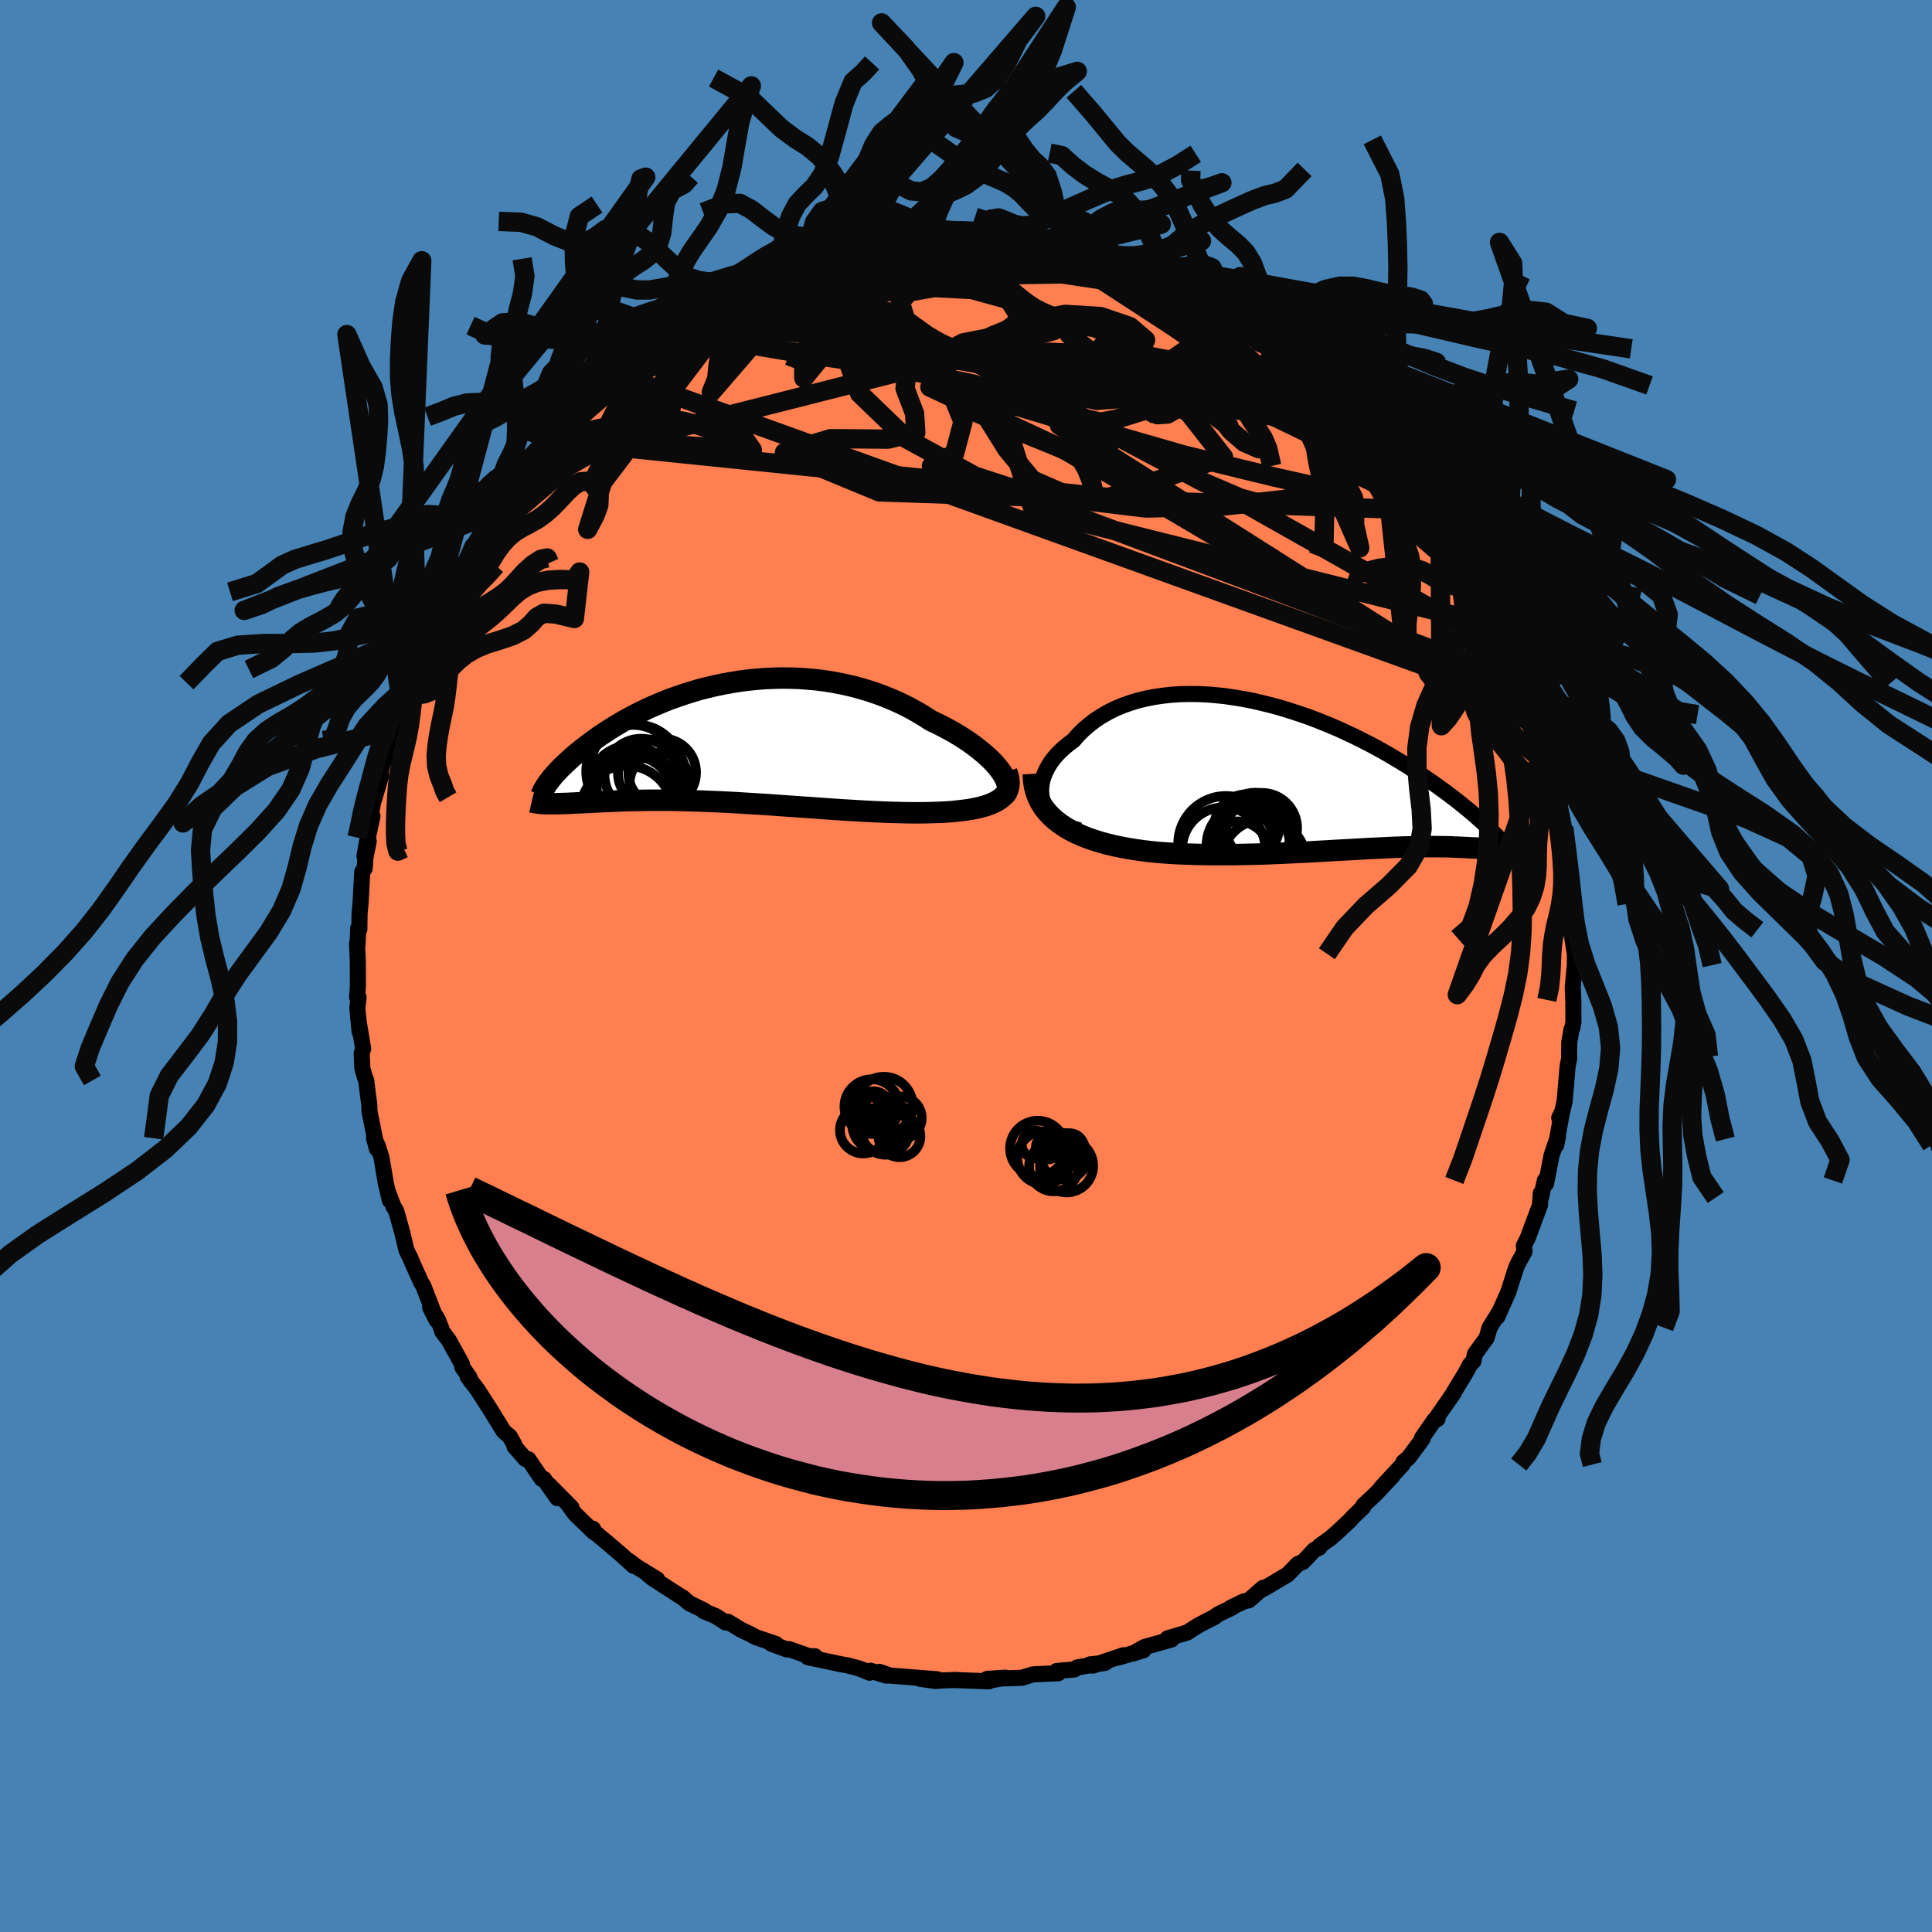 <svg viewBox="-100 -100 200 200" xmlns="http://www.w3.org/2000/svg" width="500" height="500" id="face-svg">
    <defs>
      <clipPath id="leftEyeClipPath">
        <polyline points="28.41,2.85 28.14,2.5 27.84,2.15 27.5,1.79 27.12,1.43 26.72,1.07 26.28,0.71 25.82,0.35 25.33,-0.01 24.81,-0.36 24.27,-0.71 23.71,-1.05 23.12,-1.38 22.52,-1.7 21.89,-2.02 21.25,-2.32 20.52,-2.79 19.77,-3.24 18.99,-3.67 18.19,-4.07 17.38,-4.44 16.54,-4.79 15.69,-5.11 14.83,-5.4 13.95,-5.66 13.06,-5.9 12.17,-6.1 11.27,-6.28 10.36,-6.43 9.45,-6.55 8.54,-6.63 7.63,-6.7 6.72,-6.73 5.82,-6.74 4.92,-6.72 4.03,-6.68 3.15,-6.61 2.27,-6.52 1.41,-6.41 0.56,-6.27 -0.27,-6.12 -1.09,-5.95 -1.9,-5.76 -2.69,-5.56 -3.46,-5.33 -4.21,-5.1 -4.94,-4.85 -5.66,-4.6 -6.35,-4.33 -7.02,-4.05 -7.67,-3.77 -8.3,-3.48 -8.91,-3.18 -9.5,-2.88 -10.07,-2.58 -10.61,-2.28 -11.13,-1.97 -11.64,-1.67 -12.12,-1.36 -12.58,-1.06 -13.02,-0.77 -13.44,-0.47 -13.84,-0.18 -14.23,0.11 -14.59,0.39 -14.94,0.66 -15.28,0.93 -15.59,1.19 -15.9,1.45 -16.18,1.71 -16.45,1.96 -16.71,2.2 -16.95,2.43 -17.18,2.66 -17.39,2.89 -17.59,3.1 -17.78,3.31 -17.95,3.51 -18.11,3.71 -18.25,3.89 -18.39,6.27 -18.16,6.27 -17.93,6.27 -17.68,6.27 -17.43,6.27 -17.16,6.26 -16.88,6.25 -16.59,6.24 -16.29,6.23 -15.98,6.21 -15.65,6.2 -15.31,6.18 -14.97,6.17 -14.6,6.15 -14.23,6.13 -13.84,6.11 -13.44,6.09 -13.02,6.07 -12.59,6.05 -12.14,6.03 -11.68,6.01 -11.2,5.99 -10.7,5.97 -10.19,5.95 -9.66,5.94 -9.12,5.93 -8.55,5.92 -7.97,5.91 -7.38,5.91 -6.76,5.91 -6.13,5.91 -5.48,5.92 -4.82,5.93 -4.14,5.95 -3.44,5.97 -2.73,5.99 -2,6.02 -1.25,6.05 -0.5,6.08 0.27,6.12 1.05,6.16 1.85,6.21 2.65,6.26 3.47,6.31 4.29,6.36 5.13,6.42 5.97,6.48 6.81,6.54 7.66,6.6 8.52,6.66 9.38,6.72 10.24,6.78 11.1,6.84 11.96,6.9 12.81,6.95 13.66,7 14.51,7.05 15.35,7.09 16.18,7.13 17,7.16 17.81,7.18 18.6,7.2 19.38,7.21 20.14,7.21 20.89,7.2 21.52,7.18 22.15,7.16 22.75,7.13 23.34,7.09 23.91,7.03 24.46,6.97 24.99,6.9 25.5,6.82 25.98,6.72 26.44,6.61 26.87,6.49 27.27,6.35 27.64,6.2 27.98,6.03 28.28,5.85" />
      </clipPath>
      <clipPath id="rightEyeClipPath">
        <polyline points="-28.73,2.36 -28.82,1.94 -28.85,1.51 -28.84,1.08 -28.78,0.64 -28.68,0.2 -28.53,-0.23 -28.34,-0.66 -28.11,-1.09 -27.85,-1.51 -27.54,-1.92 -27.2,-2.32 -26.82,-2.7 -26.41,-3.08 -25.96,-3.44 -25.49,-3.79 -25,-4.36 -24.46,-4.89 -23.88,-5.39 -23.27,-5.86 -22.61,-6.29 -21.92,-6.69 -21.2,-7.05 -20.44,-7.37 -19.65,-7.65 -18.84,-7.9 -18.01,-8.1 -17.15,-8.27 -16.27,-8.4 -15.37,-8.5 -14.46,-8.56 -13.54,-8.58 -12.61,-8.57 -11.67,-8.53 -10.72,-8.45 -9.78,-8.35 -8.83,-8.21 -7.88,-8.05 -6.93,-7.87 -6,-7.65 -5.06,-7.42 -4.14,-7.17 -3.23,-6.89 -2.33,-6.6 -1.44,-6.3 -0.57,-5.98 0.28,-5.64 1.12,-5.3 1.94,-4.95 2.73,-4.58 3.51,-4.22 4.27,-3.84 5,-3.47 5.72,-3.09 6.41,-2.71 7.08,-2.33 7.72,-1.95 8.34,-1.58 8.94,-1.21 9.52,-0.84 10.07,-0.48 10.61,-0.13 11.12,0.22 11.61,0.56 12.09,0.9 12.54,1.23 12.98,1.54 13.4,1.86 13.8,2.16 14.19,2.46 14.55,2.75 14.9,3.03 15.24,3.31 15.56,3.57 15.86,3.83 16.15,4.08 16.42,4.32 16.68,4.55 16.93,4.78 17.16,4.99 18.56,7.38 18.43,7.39 18.3,7.4 18.16,7.41 18.01,7.42 17.85,7.42 17.68,7.42 17.5,7.42 17.32,7.41 17.12,7.41 16.92,7.4 16.71,7.39 16.48,7.38 16.25,7.37 16.01,7.36 15.75,7.35 15.48,7.34 15.21,7.32 14.92,7.31 14.61,7.29 14.29,7.28 13.96,7.27 13.62,7.25 13.26,7.24 12.88,7.23 12.49,7.23 12.08,7.22 11.65,7.22 11.21,7.22 10.74,7.22 10.26,7.23 9.76,7.24 9.25,7.25 8.71,7.26 8.15,7.28 7.57,7.3 6.98,7.33 6.36,7.36 5.72,7.39 5.06,7.42 4.39,7.46 3.69,7.5 2.97,7.54 2.23,7.58 1.47,7.62 0.69,7.67 -0.1,7.71 -0.92,7.76 -1.75,7.8 -2.6,7.84 -3.47,7.88 -4.35,7.92 -5.25,7.96 -6.16,7.99 -7.09,8.01 -8.03,8.03 -8.97,8.05 -9.93,8.05 -10.89,8.05 -11.86,8.04 -12.84,8.02 -13.82,7.99 -14.79,7.95 -15.77,7.89 -16.74,7.82 -17.52,7.74 -18.29,7.65 -19.06,7.54 -19.81,7.42 -20.55,7.28 -21.28,7.13 -22,6.96 -22.69,6.77 -23.37,6.56 -24.03,6.33 -24.66,6.08 -25.27,5.81 -25.85,5.51 -26.39,5.19 -26.91,4.84" />
      </clipPath>
      <filter id="fuzzy">
        <feTurbulence id="turbulence" baseFrequency="0.05" numOctaves="3" type="noise" result="noise" />
        <feDisplacementMap in="SourceGraphic" in2="noise" scale="2" />
      </filter>
      <linearGradient id="rainbowGradient" x1="0%" y1="0%" x2="100%" y2="0%">
        <stop offset="0%" style="stop-color: [object Object]; stop-opacity: 1" />
        <stop offset="50%" style="stop-color: [object Object]; stop-opacity: 1" />
        <stop offset="100%" style="stop-color: [object Object]; stop-opacity: 1" />
      </linearGradient>
    </defs>
    <rect x="-100" y="-100" width="100%" height="100%" fill="rgb(70, 130, 180)" />
    <polyline id="faceContour" points="63.03,-0.09 62.95,0.7 62.81,2.2 62.87,3.67 62.88,5.78 62.78,6.37 62.68,6.56 62.45,7.89 62.43,9.38 62.45,9.53 62.28,10.37 61.97,14 61.72,15.08 61.41,15.72 61.67,15.26 61.19,17.92 61.1,18.54 61.27,17.68 60.62,19.59 60.05,22.51 59.92,22.2 59.53,23.97 59.5,23.53 59.42,24.74 58.15,28.16 57.75,28.96 57.82,29.51 57.79,29.61 57.16,30.76 56.95,31.23 56.35,33.08 56.16,33.71 55,36.32 55.29,35.68 54.2,37.44 53.89,38.51 52.69,40.15 52.53,40.91 52.19,41.24 51.76,42.05 50.45,44.21 50.55,44.11 49.52,45.59 48.81,46.61 48.81,46.89 48.49,47 47.21,48.85 47.26,48.95 45.82,50.9 45.29,51.34 45.19,51.61 43.01,53.96 44.13,52.82 42.43,54.63 41.14,55.84 41.12,56.01 40.04,57.05 39.74,57.39 38.46,58.59 37.73,59.23 36.61,60.03 36.58,60.21 36.06,60.44 34.89,61.68 34.35,61.91 33.3,62.99 30.83,64.46 30.75,64.37 29.28,65.66 28.77,65.77 27.39,66.44 27.56,66.41 26.14,67.09 25.65,67.43 25.74,67.39 24.08,68.24 23.29,68.74 22.92,68.99 20.87,69.6 21.27,69.72 18.47,70.5 17.31,71.16 18.38,70.83 15.71,71.6 16.29,71.35 13.11,72.43 12.82,72.3 14.42,72.13 11.52,72.61 11.23,72.82 9.38,72.98 9.56,73.21 7.11,73.32 6.89,73.34 5.81,73.68 5.07,73.71 2.19,73.8 4.08,73.67 2.42,73.98 2.36,74.05 -1.35,73.91 -0.93,73.91 -2.27,73.95 -3.2,74.01 -4.76,73.79 -2.97,73.84 -6.51,73.56 -7.83,73.46 -8.96,73.07 -8.25,73.46 -9.88,72.95 -9.98,73.16 -11.02,72.73 -12.25,72.4 -12.9,72.29 -16.38,71.55 -15.63,71.46 -16.27,71.44 -18.31,70.72 -18.54,70.75 -20.15,70.16 -19.69,70.18 -21.71,69.5 -22.39,69.14 -23.24,68.74 -24.64,67.89 -24.89,67.96 -25.91,67.3 -27.18,66.77 -27.11,66.71 -28.64,65.97 -29.35,65.36 -29.34,65.39 -32.44,63.39 -32.86,63.05 -31.97,63.49 -34.05,62.22 -34.85,61.62 -34.4,62.1 -35.62,61 -36.49,60.25 -38.39,58.65 -38.62,58.25 -38.52,58.61 -40.47,56.72 -41.05,55.93 -40.85,56.05 -43.19,53.69 -42.31,55.08 -43.7,53.1 -43.92,53.09 -45.3,51.06 -45.62,51.03 -46.74,49.74 -46.76,49.54 -47.24,48.69 -47.85,48.18 -49.32,45.8 -50.55,43.89 -51.59,42.5 -51.25,42.99 -51.42,42.55 -52.13,41.54 -52.18,41.2 -53.54,38.74 -54.22,37.84 -54.31,37.54 -54.69,36.57 -55.47,35.35 -54.81,36.66 -56.17,33.13 -56.4,32.76 -57.19,31.01 -57.6,30.06 -57.45,30.41 -57.94,29.37 -58.35,27.62 -58.98,25.37 -59.27,24.89 -59.88,23.28 -59.64,24.26 -60.05,22.55 -60.51,19.82 -60.89,18.62 -61.28,17.83 -60.98,18.92 -61.75,15.05 -61.77,14.33 -61.92,13.24 -62.09,11.85 -62.24,11.47 -62.49,10.59 -62.56,9.06 -62.41,8.55 -62.87,5.78 -62.77,6.81 -63.01,4.37 -62.88,3.25 -63.03,3.26 -62.95,2.09 -62.96,-0.49 -63.04,-2.33 -62.98,-2.27 -62.92,-3.91 -62.8,-3.8 -62.78,-5.41 -62.68,-6.43 -62.5,-9.75 -62.24,-10.11 -62.18,-11.18 -61.83,-12.92 -62.27,-11.38 -61.97,-13.07 -61.44,-15.51 -61.83,-14.47 -61.39,-16.86 -60.54,-19.73 -60.64,-19.97 -60.31,-21.17 -60.14,-21.33 -60.12,-21.85 -59.46,-24.73 -59.26,-24.5 -58.82,-26.67 -58.42,-27.1 -57.7,-29.29 -58.17,-28.66 -57.84,-29.4 -57.21,-31.24 -56.41,-32.37 -56.16,-33.15 -55.8,-34.1 -55.37,-34.91 -55.07,-35.51 -54.28,-37.56 -53.83,-38.26 -52.95,-40.26 -51.79,-41.94 -52.23,-41.08 -50.95,-43.4 -51,-43.16 -50.28,-44.62 -49.87,-44.96 -48.05,-47.85 -48.2,-47.5 -48.58,-47 -47.41,-48.36 -46.79,-49.49 -45.91,-50.72 -45.24,-51.46 -44.93,-51.86 -43.34,-53.38 -42.23,-54.72 -42.69,-54.4 -42.25,-54.61 -41.96,-55.03 -40.18,-56.82 -39.31,-57.57 -38.94,-58.11 -37.46,-59.52 -37.28,-59.4 -35.57,-61.02 -35.39,-60.92 -34.74,-61.36 -33.75,-62.4 -33.11,-62.7 -31.09,-64.15 -32.19,-63.32 -29.54,-65.31 -29.12,-65.61 -27.53,-66.6 -27.52,-66.46 -27.03,-66.57 -27.16,-66.58 -26.5,-67.08 -23.79,-68.38 -23.82,-68.31 -21.13,-69.68 -20.16,-70.17 -19.39,-70.29 -19.9,-70 -17.76,-71.11 -17.33,-71.05 -16.36,-71.44 -15.96,-71.37 -14.38,-71.99 -12.6,-72.57 -12.92,-72.31 -12.09,-72.6 -10.75,-72.69 -9.09,-73.22 -8.49,-73.3 -7.62,-73.25 -6.74,-73.32 -6.56,-73.33 -4.03,-73.78 -3.42,-73.94 -2.73,-73.93 -1.73,-73.73 -0.99,-73.97 1.05,-73.74 0.88,-74.04 3.63,-73.65 2.77,-73.88 3.68,-73.83 5.39,-73.48 6.12,-73.53 6.76,-73.57 7.65,-73.15 7.57,-73.48 9.08,-73 9.01,-73.04 11,-72.69 13.66,-72.02 13.19,-72.22 14.22,-71.92 15.44,-71.74 17.2,-71.16 16.93,-70.99 18.56,-70.51 19.84,-70.16 19.79,-70.21 19.98,-69.84 22.42,-69.04 22.5,-68.87 23.38,-68.44 25.34,-67.48 26.65,-66.98 26.49,-67.03 27.23,-66.76 28.06,-66.03 30.05,-64.97 29.91,-64.78 31.71,-63.8 31.68,-63.89 31.47,-63.98 34.87,-61.69 34.09,-62.05 35.57,-60.73 36.49,-60.1 36.73,-60.06 39.07,-57.87 37.88,-59.03 39.89,-57.16 39.69,-57.47 40.49,-56.25 41.3,-56.02 43.18,-53.75 42.69,-54.31 44.65,-52.08 43.97,-53.16 44.61,-51.96 46.59,-49.47 47.31,-48.55 47.86,-47.79 48.57,-47.16 48.36,-47.09 49.06,-46.57 49.78,-45.14 50.45,-43.98 50.63,-43.88 51.58,-42.14 51.98,-42 53.09,-40.05 52.36,-41.08 53.74,-38.37 54.04,-37.54 55.21,-35.29 55.16,-35.92 55.21,-35.12 56.19,-33.46 56.06,-33.56 56.62,-32.21 57.69,-29.24 57.63,-29.62 57.77,-29.2 58.29,-27.78 59.31,-24.63 59.25,-25.2 59.1,-24.84 59.84,-22.57 60.38,-21.18 60.4,-20.75 60.9,-19.12 60.87,-18.12 61.35,-15.74 61.16,-17.63 61.65,-14.82 61.88,-14.35 62.24,-12.15 62.25,-11.44 62,-11.76 62.58,-7.98 62.46,-8.49 62.74,-6.73 62.84,-6.43 62.79,-3 62.82,-4.54 62.77,-2.87 63.03,-1.27 63.03,-0.09 62.95,0.7" fill="rgb(255, 127, 80)" stroke="black" stroke-width="1.667" stroke-linejoin="round" filter="url(#fuzzy)" />
    <g transform="translate(36.63 -19.58)">
      <polyline id="rightCountour" points="-28.73,2.36 -28.82,1.94 -28.85,1.51 -28.84,1.08 -28.78,0.64 -28.68,0.2 -28.53,-0.23 -28.34,-0.66 -28.11,-1.09 -27.85,-1.51 -27.54,-1.92 -27.2,-2.32 -26.82,-2.7 -26.41,-3.08 -25.96,-3.44 -25.49,-3.79 -25,-4.36 -24.46,-4.89 -23.88,-5.39 -23.27,-5.86 -22.61,-6.29 -21.92,-6.69 -21.2,-7.05 -20.44,-7.37 -19.65,-7.65 -18.84,-7.9 -18.01,-8.1 -17.15,-8.27 -16.27,-8.4 -15.37,-8.5 -14.46,-8.56 -13.54,-8.58 -12.61,-8.57 -11.67,-8.53 -10.72,-8.45 -9.78,-8.35 -8.83,-8.21 -7.88,-8.05 -6.93,-7.87 -6,-7.65 -5.06,-7.42 -4.14,-7.17 -3.23,-6.89 -2.33,-6.6 -1.44,-6.3 -0.57,-5.98 0.28,-5.64 1.12,-5.3 1.94,-4.95 2.73,-4.58 3.51,-4.22 4.27,-3.84 5,-3.47 5.72,-3.09 6.41,-2.71 7.08,-2.33 7.72,-1.95 8.34,-1.58 8.94,-1.21 9.52,-0.84 10.07,-0.48 10.61,-0.13 11.12,0.22 11.61,0.56 12.09,0.9 12.54,1.23 12.98,1.54 13.4,1.86 13.8,2.16 14.19,2.46 14.55,2.75 14.9,3.03 15.24,3.31 15.56,3.57 15.86,3.83 16.15,4.08 16.42,4.32 16.68,4.55 16.93,4.78 17.16,4.99 18.56,7.38 18.43,7.39 18.3,7.4 18.16,7.41 18.01,7.42 17.85,7.42 17.68,7.42 17.5,7.42 17.32,7.41 17.12,7.41 16.92,7.4 16.71,7.39 16.48,7.38 16.25,7.37 16.01,7.36 15.75,7.35 15.48,7.34 15.21,7.32 14.92,7.31 14.61,7.29 14.29,7.28 13.96,7.27 13.62,7.25 13.26,7.24 12.88,7.23 12.49,7.23 12.08,7.22 11.65,7.22 11.21,7.22 10.74,7.22 10.26,7.23 9.76,7.24 9.25,7.25 8.71,7.26 8.15,7.28 7.57,7.3 6.98,7.33 6.36,7.36 5.72,7.39 5.06,7.42 4.39,7.46 3.69,7.5 2.97,7.54 2.23,7.58 1.47,7.62 0.69,7.67 -0.1,7.71 -0.92,7.76 -1.75,7.8 -2.6,7.84 -3.47,7.88 -4.35,7.92 -5.25,7.96 -6.16,7.99 -7.09,8.01 -8.03,8.03 -8.97,8.05 -9.93,8.05 -10.89,8.05 -11.86,8.04 -12.84,8.02 -13.82,7.99 -14.79,7.95 -15.77,7.89 -16.74,7.82 -17.52,7.74 -18.29,7.65 -19.06,7.54 -19.81,7.42 -20.55,7.28 -21.28,7.13 -22,6.96 -22.69,6.77 -23.37,6.56 -24.03,6.33 -24.66,6.08 -25.27,5.81 -25.85,5.51 -26.39,5.19 -26.91,4.84" fill="white" stroke="white" stroke-width="0" stroke-linejoin="round" filter="url(#fuzzy)" />
    </g>
    <g transform="translate(-24.86 -23.07)">
      <polyline id="leftCountour" points="28.41,2.85 28.14,2.5 27.84,2.15 27.5,1.79 27.12,1.43 26.72,1.07 26.28,0.71 25.82,0.35 25.33,-0.01 24.81,-0.36 24.27,-0.71 23.71,-1.05 23.12,-1.38 22.52,-1.7 21.89,-2.02 21.25,-2.32 20.52,-2.79 19.77,-3.24 18.99,-3.67 18.19,-4.07 17.38,-4.44 16.54,-4.79 15.69,-5.11 14.83,-5.4 13.95,-5.66 13.06,-5.9 12.17,-6.1 11.27,-6.28 10.36,-6.43 9.45,-6.55 8.54,-6.63 7.63,-6.7 6.72,-6.73 5.82,-6.74 4.92,-6.72 4.03,-6.68 3.15,-6.61 2.27,-6.52 1.41,-6.41 0.56,-6.27 -0.27,-6.12 -1.09,-5.95 -1.9,-5.76 -2.69,-5.56 -3.46,-5.33 -4.21,-5.1 -4.94,-4.85 -5.66,-4.6 -6.35,-4.33 -7.02,-4.05 -7.67,-3.77 -8.3,-3.48 -8.91,-3.18 -9.5,-2.88 -10.07,-2.58 -10.61,-2.28 -11.13,-1.97 -11.64,-1.67 -12.12,-1.36 -12.58,-1.06 -13.02,-0.77 -13.44,-0.47 -13.84,-0.18 -14.23,0.11 -14.59,0.39 -14.94,0.66 -15.28,0.93 -15.59,1.19 -15.9,1.45 -16.18,1.71 -16.45,1.96 -16.71,2.2 -16.95,2.43 -17.18,2.66 -17.39,2.89 -17.59,3.1 -17.78,3.31 -17.95,3.51 -18.11,3.71 -18.25,3.89 -18.39,6.27 -18.16,6.27 -17.93,6.27 -17.68,6.27 -17.43,6.27 -17.16,6.26 -16.88,6.25 -16.59,6.24 -16.29,6.23 -15.98,6.21 -15.65,6.2 -15.31,6.18 -14.97,6.17 -14.6,6.15 -14.23,6.13 -13.84,6.11 -13.44,6.09 -13.02,6.07 -12.59,6.05 -12.14,6.03 -11.68,6.01 -11.2,5.99 -10.7,5.97 -10.19,5.95 -9.66,5.94 -9.12,5.93 -8.55,5.92 -7.97,5.91 -7.38,5.91 -6.76,5.91 -6.13,5.91 -5.48,5.92 -4.82,5.93 -4.14,5.95 -3.44,5.97 -2.73,5.99 -2,6.02 -1.25,6.05 -0.5,6.08 0.27,6.12 1.05,6.16 1.85,6.21 2.65,6.26 3.47,6.31 4.29,6.36 5.13,6.42 5.97,6.48 6.81,6.54 7.66,6.6 8.52,6.66 9.38,6.72 10.24,6.78 11.1,6.84 11.96,6.9 12.81,6.95 13.66,7 14.51,7.05 15.35,7.09 16.18,7.13 17,7.16 17.81,7.18 18.6,7.2 19.38,7.21 20.14,7.21 20.89,7.2 21.52,7.18 22.15,7.16 22.75,7.13 23.34,7.09 23.91,7.03 24.46,6.97 24.99,6.9 25.5,6.82 25.98,6.72 26.44,6.61 26.87,6.49 27.27,6.35 27.64,6.2 27.98,6.03 28.28,5.85" fill="white" stroke="white" stroke-width="0" stroke-linejoin="round" filter="url(#fuzzy)" />
    </g>
    <g transform="translate(36.63 -19.58)">
      <polyline id="rightUpper" points="-24.86,5.55 -25.52,5.36 -26.11,5.14 -26.64,4.88 -27.11,4.58 -27.52,4.26 -27.87,3.92 -28.17,3.55 -28.41,3.17 -28.6,2.77 -28.73,2.36 -28.82,1.94 -28.85,1.51 -28.84,1.08 -28.78,0.64 -28.68,0.2 -28.53,-0.23 -28.34,-0.66 -28.11,-1.09 -27.85,-1.51 -27.54,-1.92 -27.2,-2.32 -26.82,-2.7 -26.41,-3.08 -25.96,-3.44 -25.49,-3.79 -25,-4.36 -24.46,-4.89 -23.88,-5.39 -23.27,-5.86 -22.61,-6.29 -21.92,-6.69 -21.2,-7.05 -20.44,-7.37 -19.65,-7.65 -18.84,-7.9 -18.01,-8.1 -17.15,-8.27 -16.27,-8.4 -15.37,-8.5 -14.46,-8.56 -13.54,-8.58 -12.61,-8.57 -11.67,-8.53 -10.72,-8.45 -9.78,-8.35 -8.83,-8.21 -7.88,-8.05 -6.93,-7.87 -6,-7.65 -5.06,-7.42 -4.14,-7.17 -3.23,-6.89 -2.33,-6.6 -1.44,-6.3 -0.57,-5.98 0.28,-5.64 1.12,-5.3 1.94,-4.95 2.73,-4.58 3.51,-4.22 4.27,-3.84 5,-3.47 5.72,-3.09 6.41,-2.71 7.08,-2.33 7.72,-1.95 8.34,-1.58 8.94,-1.21 9.52,-0.84 10.07,-0.48 10.61,-0.13 11.12,0.22 11.61,0.56 12.09,0.9 12.54,1.23 12.98,1.54 13.4,1.86 13.8,2.16 14.19,2.46 14.55,2.75 14.9,3.03 15.24,3.31 15.56,3.57 15.86,3.83 16.15,4.08 16.42,4.32 16.68,4.55 16.93,4.78 17.16,4.99 17.38,5.2 17.58,5.39 17.78,5.58 17.96,5.77 18.13,5.94 18.28,6.1 18.43,6.26 18.57,6.41 18.69,6.55 18.81,6.68" fill="none" stroke="black" stroke-width="1.667" stroke-linejoin="round" filter="url(#fuzzy)" />
      <polyline id="rightLower" points="-29.67,-0.32 -29.63,0.36 -29.54,0.99 -29.38,1.59 -29.17,2.15 -28.91,2.68 -28.6,3.17 -28.24,3.63 -27.84,4.06 -27.39,4.47 -26.91,4.84 -26.39,5.19 -25.85,5.51 -25.27,5.81 -24.66,6.08 -24.03,6.33 -23.37,6.56 -22.69,6.77 -22,6.96 -21.28,7.13 -20.55,7.28 -19.81,7.42 -19.06,7.54 -18.29,7.65 -17.52,7.74 -16.74,7.82 -15.77,7.89 -14.79,7.95 -13.82,7.99 -12.84,8.02 -11.86,8.04 -10.89,8.05 -9.93,8.05 -8.97,8.05 -8.03,8.03 -7.09,8.01 -6.16,7.99 -5.25,7.96 -4.35,7.92 -3.47,7.88 -2.6,7.84 -1.75,7.8 -0.92,7.76 -0.1,7.71 0.69,7.67 1.47,7.62 2.23,7.58 2.97,7.54 3.69,7.5 4.39,7.46 5.06,7.42 5.72,7.39 6.36,7.36 6.98,7.33 7.57,7.3 8.15,7.28 8.71,7.26 9.25,7.25 9.76,7.24 10.26,7.23 10.74,7.22 11.21,7.22 11.65,7.22 12.08,7.22 12.49,7.23 12.88,7.23 13.26,7.24 13.62,7.25 13.96,7.27 14.29,7.28 14.61,7.29 14.92,7.31 15.21,7.32 15.48,7.34 15.75,7.35 16.01,7.36 16.25,7.37 16.48,7.38 16.71,7.39 16.92,7.4 17.12,7.41 17.32,7.41 17.5,7.42 17.68,7.42 17.85,7.42 18.01,7.42 18.16,7.41 18.3,7.4 18.43,7.39 18.56,7.38 18.68,7.37 18.79,7.35 18.89,7.33 18.99,7.3 19.08,7.28 19.16,7.25 19.24,7.21 19.31,7.18 19.37,7.14 19.43,7.09" fill="none" stroke="black" stroke-width="2.222" stroke-linejoin="round" filter="url(#fuzzy)" />
      <circle r="3.8" cx="-6.672" cy="5.437" stroke="black" fill="none" stroke-width="1.0" filter="url(#fuzzy)" clip-path="url(#rightEyeClipPath)" /><circle r="3.15" cx="-8.027" cy="6.422" stroke="black" fill="none" stroke-width="1.0" filter="url(#fuzzy)" clip-path="url(#rightEyeClipPath)" /><circle r="3.314" cx="-8.522" cy="7.922" stroke="black" fill="none" stroke-width="1.0" filter="url(#fuzzy)" clip-path="url(#rightEyeClipPath)" /><circle r="3.354" cx="-7.567" cy="5.157" stroke="black" fill="none" stroke-width="1.0" filter="url(#fuzzy)" clip-path="url(#rightEyeClipPath)" /><circle r="4.93" cx="-9.732" cy="6.912" stroke="black" fill="none" stroke-width="1.0" filter="url(#fuzzy)" clip-path="url(#rightEyeClipPath)" /><circle r="3.39" cx="-6.362" cy="5.722" stroke="black" fill="none" stroke-width="1.0" filter="url(#fuzzy)" clip-path="url(#rightEyeClipPath)" /><circle r="4.314" cx="-7.417" cy="7.092" stroke="black" fill="none" stroke-width="1.0" filter="url(#fuzzy)" clip-path="url(#rightEyeClipPath)" /><circle r="4.312" cx="-9.952" cy="7.472" stroke="black" fill="none" stroke-width="1.0" filter="url(#fuzzy)" clip-path="url(#rightEyeClipPath)" /><circle r="3.66" cx="-6.012" cy="5.317" stroke="black" fill="none" stroke-width="1.0" filter="url(#fuzzy)" clip-path="url(#rightEyeClipPath)" /><circle r="4.382" cx="-5.787" cy="8.782" stroke="black" fill="none" stroke-width="1.0" filter="url(#fuzzy)" clip-path="url(#rightEyeClipPath)" />
      </g>
    <g transform="translate(-24.86 -23.07)">
      <polyline id="leftUpper" points="28.76,5.45 28.94,5.29 29.07,5.11 29.15,4.9 29.17,4.66 29.16,4.4 29.09,4.12 28.98,3.82 28.83,3.51 28.64,3.18 28.41,2.85 28.14,2.5 27.84,2.15 27.5,1.79 27.12,1.43 26.72,1.07 26.28,0.71 25.82,0.35 25.33,-0.01 24.81,-0.36 24.27,-0.71 23.71,-1.05 23.12,-1.38 22.52,-1.7 21.89,-2.02 21.25,-2.32 20.52,-2.79 19.77,-3.24 18.99,-3.67 18.19,-4.07 17.38,-4.44 16.54,-4.79 15.69,-5.11 14.83,-5.4 13.95,-5.66 13.06,-5.9 12.17,-6.1 11.27,-6.28 10.36,-6.43 9.45,-6.55 8.54,-6.63 7.63,-6.7 6.72,-6.73 5.82,-6.74 4.92,-6.72 4.03,-6.68 3.15,-6.61 2.27,-6.52 1.41,-6.41 0.56,-6.27 -0.27,-6.12 -1.09,-5.95 -1.9,-5.76 -2.69,-5.56 -3.46,-5.33 -4.21,-5.1 -4.94,-4.85 -5.66,-4.6 -6.35,-4.33 -7.02,-4.05 -7.67,-3.77 -8.3,-3.48 -8.91,-3.18 -9.5,-2.88 -10.07,-2.58 -10.61,-2.28 -11.13,-1.97 -11.64,-1.67 -12.12,-1.36 -12.58,-1.06 -13.02,-0.77 -13.44,-0.47 -13.84,-0.18 -14.23,0.11 -14.59,0.39 -14.94,0.66 -15.28,0.93 -15.59,1.19 -15.9,1.45 -16.18,1.71 -16.45,1.96 -16.71,2.2 -16.95,2.43 -17.18,2.66 -17.39,2.89 -17.59,3.1 -17.78,3.31 -17.95,3.51 -18.11,3.71 -18.25,3.89 -18.39,4.07 -18.51,4.25 -18.62,4.41 -18.72,4.57 -18.81,4.72 -18.89,4.86 -18.96,5 -19.02,5.13 -19.07,5.25 -19.11,5.36" fill="none" stroke="black" stroke-width="2.222" stroke-linejoin="round" filter="url(#fuzzy)" />
      <polyline id="leftLower" points="29.07,2.98 29.21,3.37 29.29,3.73 29.32,4.06 29.3,4.38 29.24,4.67 29.13,4.94 28.98,5.2 28.78,5.43 28.55,5.65 28.28,5.85 27.98,6.03 27.64,6.2 27.27,6.35 26.87,6.49 26.44,6.61 25.98,6.72 25.5,6.82 24.99,6.9 24.46,6.97 23.91,7.03 23.34,7.09 22.75,7.13 22.15,7.16 21.52,7.18 20.89,7.2 20.14,7.21 19.38,7.21 18.6,7.2 17.81,7.18 17,7.16 16.18,7.13 15.35,7.09 14.51,7.05 13.66,7 12.81,6.95 11.96,6.9 11.1,6.84 10.24,6.78 9.38,6.72 8.52,6.66 7.66,6.6 6.81,6.54 5.97,6.48 5.13,6.42 4.29,6.36 3.47,6.31 2.65,6.26 1.85,6.21 1.05,6.16 0.27,6.12 -0.5,6.08 -1.25,6.05 -2,6.02 -2.73,5.99 -3.44,5.97 -4.14,5.95 -4.82,5.93 -5.48,5.92 -6.13,5.91 -6.76,5.91 -7.38,5.91 -7.97,5.91 -8.55,5.92 -9.12,5.93 -9.66,5.94 -10.19,5.95 -10.7,5.97 -11.2,5.99 -11.68,6.01 -12.14,6.03 -12.59,6.05 -13.02,6.07 -13.44,6.09 -13.84,6.11 -14.23,6.13 -14.6,6.15 -14.97,6.17 -15.31,6.18 -15.65,6.2 -15.98,6.21 -16.29,6.23 -16.59,6.24 -16.88,6.25 -17.16,6.26 -17.43,6.27 -17.68,6.27 -17.93,6.27 -18.16,6.27 -18.39,6.27 -18.6,6.27 -18.8,6.26 -19,6.25 -19.18,6.23 -19.36,6.21 -19.52,6.19 -19.68,6.17 -19.83,6.14 -19.97,6.11 -20.1,6.08" fill="none" stroke="black" stroke-width="2.222" stroke-linejoin="round" filter="url(#fuzzy)" />
      <circle r="4.342" cx="-9.692" cy="5.669" stroke="black" fill="none" stroke-width="1.0" filter="url(#fuzzy)" clip-path="url(#leftEyeClipPath)" /><circle r="4.808" cx="-9.647" cy="2.919" stroke="black" fill="none" stroke-width="1.0" filter="url(#fuzzy)" clip-path="url(#leftEyeClipPath)" /><circle r="3.144" cx="-6.812" cy="4.149" stroke="black" fill="none" stroke-width="1.0" filter="url(#fuzzy)" clip-path="url(#leftEyeClipPath)" /><circle r="3.78" cx="-8.782" cy="3.319" stroke="black" fill="none" stroke-width="1.0" filter="url(#fuzzy)" clip-path="url(#leftEyeClipPath)" /><circle r="3.486" cx="-7.682" cy="3.099" stroke="black" fill="none" stroke-width="1.0" filter="url(#fuzzy)" clip-path="url(#leftEyeClipPath)" /><circle r="4.806" cx="-10.277" cy="7.134" stroke="black" fill="none" stroke-width="1.0" filter="url(#fuzzy)" clip-path="url(#leftEyeClipPath)" /><circle r="4.82" cx="-9.337" cy="2.894" stroke="black" fill="none" stroke-width="1.0" filter="url(#fuzzy)" clip-path="url(#leftEyeClipPath)" /><circle r="3.828" cx="-9.537" cy="4.604" stroke="black" fill="none" stroke-width="1.0" filter="url(#fuzzy)" clip-path="url(#leftEyeClipPath)" /><circle r="4.384" cx="-9.847" cy="4.619" stroke="black" fill="none" stroke-width="1.0" filter="url(#fuzzy)" clip-path="url(#leftEyeClipPath)" /><circle r="3.51" cx="-6.592" cy="3.029" stroke="black" fill="none" stroke-width="1.0" filter="url(#fuzzy)" clip-path="url(#leftEyeClipPath)" />
    </g>
    <g id="hairs">
      <polyline points="1.05,-73.74 -5.09,-72.2 -11.03,-68.33 -12.71,-63.94 -11.02,-59.27 -6.15,-54.57 0.94,-50.71 7.76,-48.49 11.99,-48.06 13.27,-48.89 12.97,-50.2 12.49,-51.41 11.93,-52.4 10.16,-53.46 6.29,-55.03 1.04,-57.3 -3.19,-60.02 -3.86,-62.6 -0.29,-64.51 5.49,-65.64 9.84,-66.19 9.12,-65.79 -2.91,-62.51 -44.93,-51.86" fill="none" stroke="rgb(10, 10, 10)" stroke-width="2" stroke-linejoin="round" filter="url(#fuzzy)" /><polyline points="56.62,-32.21 27.44,-48.7 31.5,-47.6 31.99,-46.9 24.67,-50.04 14.86,-55.24 6.58,-59.94 0.54,-62.68 -3.68,-63.23 -6.03,-62.07 -6.31,-59.8 -5.32,-57.19 -5.2,-55.21 -8.07,-54.54 -14.02,-54.59 -18.8,-53.14 -8.98,-49.08 48.57,-47.16" fill="none" stroke="rgb(10, 10, 10)" stroke-width="2" stroke-linejoin="round" filter="url(#fuzzy)" /><polyline points="-42.69,-54.4 14.78,-48.5 26.66,-52.68 23.05,-57.29 17.88,-60.4 14.9,-62.3 13.65,-63.58 14.08,-64.17 17.18,-63.44 23.25,-60.98 30.6,-57.5 36.02,-54.88 36.48,-55.29 30.94,-59.62 21.53,-66.15 14.05,-71.02 16.93,-70.99" fill="none" stroke="rgb(10, 10, 10)" stroke-width="2" stroke-linejoin="round" filter="url(#fuzzy)" /><polyline points="-26.5,-67.08 -8.58,-65.04 -3.39,-63.22 2.62,-64.54 5.69,-66.98 4.43,-68.97 0.61,-70.03 -3.32,-70.23 -5.89,-69.77 -6.81,-68.74 -6.28,-67.03 -4.51,-64.35 -2.04,-60.61 -0.31,-56.35 -1.19,-53.03 -3.58,-51.76 5.15,-48.92 57.77,-29.2" fill="none" stroke="rgb(10, 10, 10)" stroke-width="2" stroke-linejoin="round" filter="url(#fuzzy)" /><polyline points="42.69,-54.31 23.65,-59.33 13.53,-58.55 4.8,-60.51 -0.36,-63.18 -3.19,-64.67 -4.76,-64.74 -4.53,-64.08 -1.71,-63.35 3.48,-62.87 9.61,-62.7 14.91,-62.91 18.05,-63.62 18.59,-64.81 16.96,-66.2 13.95,-67.23 10.28,-67.46 6.42,-66.73 2.71,-65.23 -0.8,-63.31 -4.75,-61.73 -9.7,-62.27 -12.64,-67.27 -12.6,-72.57" fill="none" stroke="rgb(10, 10, 10)" stroke-width="2" stroke-linejoin="round" filter="url(#fuzzy)" /><polyline points="22.5,-68.87 33.23,-59.42 29.79,-59.8 24.58,-60.46 18.98,-60.76 13.24,-61.28 8.55,-62.08 6.07,-62.9 6.21,-63.43 8.67,-63.53 12.42,-63.38 15.88,-63.39 17.45,-63.93 16.31,-65 13.21,-66.11 10.47,-66.48 10.68,-65.37 13.87,-62.84 14.33,-60.91 1.25,-63.56 -27.03,-66.57" fill="none" stroke="rgb(10, 10, 10)" stroke-width="2" stroke-linejoin="round" filter="url(#fuzzy)" /><polyline points="55.21,-35.12 6.97,-47.18 3.94,-56.75 5.41,-61.27 5.42,-62.46 4.85,-62.22 4.47,-61.51 4.63,-60.46 5.75,-59 8.13,-57.26 11.21,-55.73 13.58,-54.94 13.9,-55.12 12.17,-55.92 10.03,-56.46 9.67,-55.97 11.87,-54.47 14.76,-53.22 14.75,-54.13 10.05,-57.79 5.24,-60.64 13.5,-53.76 59.1,-24.84" fill="none" stroke="rgb(10, 10, 10)" stroke-width="2" stroke-linejoin="round" filter="url(#fuzzy)" /><polyline points="40.49,-56.25 36.33,-56.83 27.3,-61.82 22.59,-63.64 21.55,-62.92 22.45,-61.58 24.14,-60.69 25.82,-60.27 26.77,-59.97 26.32,-59.54 24.27,-58.94 21.15,-58.19 17.99,-57.36 15.61,-56.62 13.91,-56.3 11.76,-56.79 7.67,-58.22 0.81,-60.23 -8.14,-62.12 -16.81,-63.38 -21.94,-64.24 -20.9,-65.71 -13.39,-68.52 -1.75,-71.45 15.44,-71.74" fill="none" stroke="rgb(10, 10, 10)" stroke-width="2" stroke-linejoin="round" filter="url(#fuzzy)" /><polyline points="36.73,-60.06 -4.04,-62.92 -13.49,-66.14 -12.87,-66.85 -8.07,-65.06 -2.39,-61.59 1.76,-57.45 4.22,-53.51 6.86,-50.32 11.6,-48.25 18.62,-47.41 26.41,-47.59 32.91,-48.29 36.52,-49.01 36.3,-49.63 31.65,-50.68 22.51,-52.91 10.31,-56.43 -0.87,-59.8 -3.74,-59.93 12.33,-52.42 59.1,-24.84" fill="none" stroke="rgb(10, 10, 10)" stroke-width="2" stroke-linejoin="round" filter="url(#fuzzy)" /><polyline points="19.98,-69.84 29.12,-59.62 21.79,-62.57 18.81,-63.16 21.62,-60.31 25.44,-57.21 27.22,-55.86 27.21,-55.91 26.95,-56.02 27.44,-55.39 28.81,-54.21 30.32,-53.55 30.52,-54.8 29.29,-57.95 32.75,-57.84 50.63,-43.88" fill="none" stroke="rgb(10, 10, 10)" stroke-width="2" stroke-linejoin="round" filter="url(#fuzzy)" /><polyline points="23.78,-84.08 21.93,-82.9 20.43,-82.11 19.11,-81.55 17.86,-81.18 16.63,-80.87 15.38,-80.47 14.1,-79.96 12.8,-79.4 11.53,-78.84 10.35,-78.31 9.3,-77.82 8.36,-77.36 7.51,-76.96 6.68,-76.68 5.85,-76.61 5.01,-76.78 4.18,-77.13 3.38,-77.44 2.58,-77.32 1.67,-76.1 1.05,-73.74" fill="none" stroke="rgb(10, 10, 10)" stroke-width="2" stroke-linejoin="round" filter="url(#fuzzy)" /><polyline points="-27.21,-78.02 -24.9,-78.9 -23.41,-78.95 -22.2,-78.29 -21.05,-77.4 -19.93,-76.58 -18.82,-75.97 -17.74,-75.6 -16.7,-75.5 -15.7,-75.61 -14.73,-75.78 -13.76,-75.83 -12.76,-75.59 -11.69,-75.07 -10.58,-74.42 -9.48,-73.86 -8.48,-73.53 -7.63,-73.39 -6.96,-73.34 -6.56,-73.33" fill="none" stroke="rgb(10, 10, 10)" stroke-width="2" stroke-linejoin="round" filter="url(#fuzzy)" /><polyline points="-6.56,-73.33 -6.91,-72.96 -7.48,-72.27 -8.13,-71.11 -8.89,-70.01 -9.75,-69.29 -10.64,-68.9 -11.49,-68.65 -12.32,-68.4 -13.13,-68.07 -13.93,-67.59 -14.67,-66.87 -15.32,-65.89 -15.88,-64.68 -16.38,-63.28 -16.8,-61.8 -16.79,-60.86 -6.56,-73.33 -4.8,-73.93 -3.73,-75.62 -2.87,-78.05 -1.99,-80.04 -1.01,-81.12 0.05,-81.68 1.14,-82.35 2.2,-83.48 3.23,-85 4.25,-86.6 5.31,-88.1 6.46,-89.66 7.66,-91.71 8.92,-94.72 10.38,-99.26 -6.56,-73.33 -7.38,-78 -7.98,-77.28 -8.74,-76.36 -9.78,-76.55 -11.06,-77.92 -12.46,-80 -13.84,-82.13 -15.13,-83.78 -16.39,-84.83 -17.68,-85.64 -19.08,-86.68 -20.53,-88.06 -21.99,-89.47 -23.6,-90.54 -26.13,-91.92" fill="none" stroke="rgb(10, 10, 10)" stroke-width="2" stroke-linejoin="round" filter="url(#fuzzy)" /><polyline points="-8.49,-73.3 -7.62,-72.77 -6.79,-72.89 -5.85,-73 -4.83,-72.9 -3.82,-72.65 -2.84,-72.39 -1.87,-72.18 -0.92,-72.02 0.03,-71.87 0.95,-71.7 1.84,-71.48 2.69,-71.16 3.49,-70.75 4.27,-70.24 5,-69.67 5.71,-69.09 6.38,-68.58 7.03,-68.15 7.7,-67.79 8.45,-67.46 9.37,-67.1 10.48,-66.69 11.61,-66.16 11.94,-65.36" fill="none" stroke="rgb(10, 10, 10)" stroke-width="2" stroke-linejoin="round" filter="url(#fuzzy)" /><polyline points="-10.75,-72.69 -9.51,-73.18 -8.63,-73.88 -7.86,-74.8 -7.04,-75.71 -6.14,-76.59 -5.17,-77.53 -4.18,-78.47 -3.17,-79.27 -2.16,-79.86 -1.11,-80.31 -0.04,-80.83 1.05,-81.61 2.12,-82.71 3.17,-84.04 4.2,-85.4 5.23,-86.61 6.27,-87.61 7.31,-88.54 8.29,-89.54 9.19,-90.52 10.11,-91.44 11.52,-92.61 4.51,-90.48 3.82,-89.54 3.07,-88.61 2.03,-87.14 0.87,-85.55 -0.28,-84.08 -1.39,-82.74 -2.45,-81.54 -3.5,-80.61 -4.57,-80.14 -5.68,-80.24 -6.79,-80.8 -7.87,-81.42 -8.88,-81.62 -9.81,-81.04 -10.7,-79.78 -11.61,-78.36 -12.52,-77.34 -13.27,-76.52 -13.68,-74.6 -14.38,-71.99" fill="none" stroke="rgb(10, 10, 10)" stroke-width="2" stroke-linejoin="round" filter="url(#fuzzy)" /><polyline points="-14.38,-71.99 -13.28,-72.36 -12.59,-72.71 -11.85,-73.38 -11.02,-74.49 -10.17,-75.91 -9.32,-77.41 -8.48,-78.95 -7.61,-80.61 -6.7,-82.52 -5.75,-84.64 -4.76,-86.75 -3.74,-88.49 -2.67,-89.61 -1.55,-90.11 -0.36,-90.23 0.85,-90.37 2.04,-90.86 3.16,-91.85 4.21,-93.48 5.4,-95.88 7.22,-98.31 -26.37,-59.39 -25.8,-60.8 -25.7,-61.95 -25.57,-62.81 -25.21,-63.49 -24.57,-64.16 -23.72,-64.97 -22.78,-65.95 -21.82,-67 -20.92,-68.02 -20.11,-68.88 -19.37,-69.55 -18.65,-70.06 -17.9,-70.45 -17.13,-70.78 -16.45,-71.13 -15.96,-71.37 -30.5,-62.94 -30.57,-63.1 -29.75,-63.81 -28.84,-64.5 -28.08,-65.05 -27.46,-65.49 -26.91,-65.89 -26.3,-66.31 -25.55,-66.8 -24.63,-67.34 -23.58,-67.93 -22.47,-68.51 -21.38,-69.04 -20.4,-69.49 -19.53,-69.87 -18.73,-70.23 -17.96,-70.62 -17.2,-71.01 -16.5,-71.29 -15.96,-71.37" fill="none" stroke="rgb(10, 10, 10)" stroke-width="2" stroke-linejoin="round" filter="url(#fuzzy)" /><polyline points="-16.36,-71.44 -15.83,-72.7 -15.15,-75.06 -14.42,-76.74 -13.62,-77.64 -12.77,-78.43 -11.9,-79.6 -11.03,-81.09 -10.16,-82.54 -9.26,-83.68 -8.31,-84.6 -7.32,-85.62 -6.28,-87.02 -5.21,-88.65 -4.15,-90.02 -3.13,-90.84 -2.15,-91.69 -1.25,-93.52 -16.36,-71.44 -17.46,-72.16 -18.31,-71.84 -19.15,-71.55 -20.01,-71.37 -20.95,-71.17 -22.04,-70.88 -23.24,-70.54 -24.49,-70.23 -25.72,-70.02 -26.86,-69.97 -27.88,-70.08 -28.8,-70.25 -29.68,-70.39 -30.59,-70.36 -31.59,-70.18 -32.75,-69.98 -34.05,-69.98 -35.48,-70.27 -37,-70.7 -38.24,-70.69" fill="none" stroke="rgb(10, 10, 10)" stroke-width="2" stroke-linejoin="round" filter="url(#fuzzy)" /><polyline points="-17.76,-71.11 -17.25,-71.36 -16.75,-72.68 -16.27,-74.94 -15.67,-77.01 -14.88,-78.12 -13.95,-78.41 -12.97,-78.59 -12.03,-79.38 -11.16,-80.98 -10.36,-83.06 -9.57,-84.97 -8.73,-86.28 -7.78,-87.07 -6.66,-87.88 -5.35,-89.17 -4.23,-91.38 -20.16,-70.17 -21.59,-69.89 -23.33,-69.99 -25.07,-70.46 -26.55,-70.81 -27.7,-70.97 -28.73,-71.31 -29.92,-72.18 -31.38,-73.55 -33.05,-75.07 -34.72,-76.21 -36.18,-76.6 -37.35,-76.23 -38.37,-75.47 -39.49,-74.88 -40.91,-74.91 -42.62,-75.59 -44.4,-76.52 -46.05,-76.99 -48.37,-77.08" fill="none" stroke="rgb(10, 10, 10)" stroke-width="2" stroke-linejoin="round" filter="url(#fuzzy)" /><polyline points="-9.72,-93.49 -10.64,-92.49 -11.69,-91.55 -12.63,-89.27 -13.4,-86.42 -14.11,-83.84 -14.85,-81.94 -15.7,-80.7 -16.6,-79.83 -17.46,-78.91 -18.16,-77.6 -18.71,-75.87 -19.17,-73.97 -19.61,-72.3 -20.12,-71.09 -20.82,-70.26 -21.93,-69.48 -23.82,-68.31 -1.5,-63.99 -2.27,-64.31 -3.08,-64.73 -4.01,-65.28 -4.98,-65.97 -5.92,-66.65 -6.83,-67.21 -7.72,-67.61 -8.62,-67.85 -9.52,-67.92 -10.41,-67.84 -11.27,-67.64 -12.12,-67.38 -12.98,-67.16 -13.87,-67.04 -14.79,-67.09 -15.76,-67.36 -16.77,-67.84 -17.76,-68.42 -18.69,-68.87 -19.51,-68.96 -20.31,-68.59 -21.46,-67.99 -23.82,-68.31 -38.13,-49.41 -38.48,-49.63 -38.49,-50.32 -38.12,-51.18 -37.51,-52.08 -36.8,-52.95 -36.06,-53.78 -35.35,-54.6 -34.7,-55.44 -34.1,-56.3 -33.54,-57.19 -32.99,-58.08 -32.41,-58.96 -31.8,-59.82 -31.14,-60.67 -30.44,-61.53 -29.71,-62.41 -29,-63.35 -28.35,-64.29 -27.77,-65.1 -27.26,-65.55 -26.79,-65.56 -26.41,-65.52 -26.5,-67.08" fill="none" stroke="rgb(10, 10, 10)" stroke-width="2" stroke-linejoin="round" filter="url(#fuzzy)" /><polyline points="-5.94,-64.71 -6.77,-65.44 -7.62,-66.01 -8.59,-66.56 -9.59,-67.03 -10.55,-67.32 -11.45,-67.41 -12.33,-67.43 -13.24,-67.48 -14.18,-67.62 -15.14,-67.83 -16.08,-68.04 -16.98,-68.19 -17.86,-68.25 -18.73,-68.23 -19.62,-68.12 -20.58,-67.85 -21.63,-67.4 -22.82,-66.87 -24.16,-66.5 -25.56,-66.46 -26.69,-66.58 -27.03,-66.57" fill="none" stroke="rgb(10, 10, 10)" stroke-width="2" stroke-linejoin="round" filter="url(#fuzzy)" /><polyline points="-27.03,-66.57 -26.74,-66.72 -25.84,-67.21 -24.63,-67.75 -23.34,-68.24 -22.09,-68.64 -20.98,-68.99 -20.02,-69.33 -19.17,-69.66 -18.37,-69.98 -17.56,-70.27 -16.72,-70.49 -15.83,-70.66 -14.9,-70.76 -13.96,-70.81 -13.04,-70.8 -12.17,-70.77 -11.29,-70.81 -10.23,-70.97 -8.83,-71.16 -27.53,-66.6 -28.97,-66.19 -30.47,-66.22 -31.91,-66.4 -33.35,-66.76 -34.84,-67.3 -36.32,-67.82 -37.61,-68.04 -38.63,-67.78 -39.42,-67.12 -40.2,-66.33 -41.16,-65.74 -42.45,-65.53 -43.99,-65.62 -45.64,-65.69 -47.27,-65.48 -49.05,-65.27 -51.29,-66.29" fill="none" stroke="rgb(10, 10, 10)" stroke-width="2" stroke-linejoin="round" filter="url(#fuzzy)" /><polyline points="-29.12,-65.61 -30.44,-65.94 -31.74,-65.87 -32.87,-65.75 -34.02,-65.73 -35.12,-65.63 -36.1,-65.32 -36.98,-64.88 -37.92,-64.53 -39.08,-64.45 -40.54,-64.72 -42.29,-65.33 -44.23,-66.1 -46.18,-66.69 -47.98,-66.58 -49.81,-65.32 -31.09,-64.15 -31,-64 -30.04,-64.46 -28.99,-64.83 -28.04,-64.95 -27.24,-64.98 -26.55,-65.11 -25.88,-65.44 -25.11,-65.93 -24.21,-66.5 -23.18,-67.05 -22.09,-67.52 -21,-67.85 -19.97,-68.02 -18.99,-68.05 -18.07,-67.96 -17.16,-67.77 -16.23,-67.5 -15.27,-67.16 -14.24,-66.84 -13.19,-66.67 -12.24,-66.64 -11.78,-65.96" fill="none" stroke="rgb(10, 10, 10)" stroke-width="2" stroke-linejoin="round" filter="url(#fuzzy)" /><polyline points="-18.36,-75.29 -19.02,-74.5 -19.84,-73.95 -20.61,-73.54 -21.44,-73.02 -22.42,-72.37 -23.54,-71.66 -24.72,-70.96 -25.83,-70.31 -26.75,-69.68 -27.46,-69.06 -27.98,-68.43 -28.46,-67.82 -29.04,-67.23 -29.83,-66.64 -30.8,-65.99 -31.63,-65.23 -31.09,-64.15 -33.75,-62.4 -33.9,-60.52 -34.16,-59.27 -34.83,-58.71 -35.61,-58.21 -36.3,-57.46 -36.83,-56.39 -37.22,-55.08 -37.53,-53.64 -37.79,-52.2 -37.97,-50.87 -38.02,-49.68 -37.97,-48.64 -38.01,-47.7 -38.39,-46.67 -39.16,-45.2 -33.75,-62.4 -33.03,-63.17 -32.33,-64.13 -31.75,-65.39 -31.23,-66.92 -30.74,-68.49 -30.3,-69.86 -29.89,-71 -29.48,-72 -29.01,-72.98 -28.39,-74.01 -27.59,-75.16 -26.64,-76.53 -25.68,-78.21 -24.84,-80.29 -24.23,-82.67 -23.81,-85.12 -23.41,-87.36 -22.81,-89.39 -22.22,-91.11 -50.9,-56.23 -49.67,-56.32 -48.61,-56.85 -47.57,-57.48 -46.59,-57.92 -45.69,-58.17 -44.81,-58.35 -43.87,-58.57 -42.81,-58.86 -41.64,-59.16 -40.43,-59.47 -39.25,-59.78 -38.14,-60.14 -37.11,-60.5 -36.15,-60.83 -35.35,-61.09 -34.74,-61.36" fill="none" stroke="rgb(10, 10, 10)" stroke-width="2" stroke-linejoin="round" filter="url(#fuzzy)" /><polyline points="-55.75,-56.86 -54.33,-57.39 -53.04,-57.93 -51.69,-58.28 -50.15,-58.35 -48.58,-58.3 -47.22,-58.32 -46.17,-58.51 -45.34,-58.87 -44.54,-59.32 -43.64,-59.85 -42.64,-60.42 -41.58,-60.98 -40.42,-61.39 -39.13,-61.51 -37.7,-61.36 -36.29,-61.13 -35.39,-60.92 -22.93,-65.89 -24.78,-65.21 -25.73,-64.91 -26.3,-64.77 -26.78,-64.64 -27.35,-64.39 -28.04,-64 -28.85,-63.51 -29.76,-63 -30.72,-62.58 -31.71,-62.26 -32.69,-61.96 -33.59,-61.56 -34.32,-61 -34.89,-60.54 -35.57,-61.02 48.2,-30.81 48.09,-30.78 48.84,-30.61 50,-30.4 51.09,-29.98 51.84,-29.27 52.25,-28.33 52.5,-27.3 52.79,-26.29 53.25,-25.36 53.92,-24.52 54.68,-23.73 55.43,-22.94 56.1,-22.09 56.76,-21.2 57.55,-20.29 58.5,-19.42 59.53,-18.56 60.42,-17.7 61,-17.08 61.16,-17.63 61.16,-17.63 61.28,-17.14 61.54,-18.02 62.32,-19.46 63.55,-21.14 64.77,-22.85 65.54,-24.42 65.75,-25.79 65.62,-27.01 65.47,-28.25 65.56,-29.66 65.99,-31.28 66.72,-33 67.6,-34.65 68.29,-36.3 69.01,-39.26" fill="none" stroke="rgb(10, 10, 10)" stroke-width="2" stroke-linejoin="round" filter="url(#fuzzy)" /><polyline points="-50.43,-40.84 -50.48,-40.96 -50.22,-41.76 -49.86,-42.69 -49.43,-43.66 -48.93,-44.61 -48.41,-45.48 -47.9,-46.25 -47.4,-46.97 -46.9,-47.72 -46.39,-48.54 -45.84,-49.43 -45.25,-50.37 -44.63,-51.32 -43.97,-52.21 -43.32,-53.01 -42.72,-53.66 -42.22,-54.16 -41.79,-54.65 -41.25,-55.41 -40.18,-56.82" fill="none" stroke="rgb(10, 10, 10)" stroke-width="2" stroke-linejoin="round" filter="url(#fuzzy)" /><polyline points="-41.96,-55.03 -41.23,-57.31 -40.49,-58.64 -39.62,-59.46 -38.76,-60.21 -38.06,-61.15 -37.57,-62.4 -37.3,-63.98 -37.15,-65.81 -37,-67.7 -36.69,-69.39 -36.15,-70.74 -35.36,-71.71 -34.4,-72.41 -33.41,-73.04 -32.52,-73.74 -31.87,-74.66 -31.49,-75.89 -31.33,-77.41 -31.11,-79.02 -30.44,-80.28 -29.2,-80.94 -28.5,-81.73" fill="none" stroke="rgb(10, 10, 10)" stroke-width="2" stroke-linejoin="round" filter="url(#fuzzy)" /><polyline points="-42.23,-54.72 -44.24,-57.02 -43.72,-57.02 -42.76,-57.22 -41.99,-58.1 -41.48,-59.51 -41.15,-61.19 -40.91,-62.96 -40.68,-64.72 -40.46,-66.48 -40.33,-68.35 -40.36,-70.48 -40.53,-72.93 -40.57,-75.48 -40.03,-77.6 -38.2,-78.82" fill="none" stroke="rgb(10, 10, 10)" stroke-width="2" stroke-linejoin="round" filter="url(#fuzzy)" /><polyline points="-42.23,-54.72 -42.33,-54.58 -41.9,-54.72 -41.04,-54.99 -39.9,-55.25 -38.67,-55.49 -37.48,-55.74 -36.38,-56.01 -35.33,-56.25 -34.32,-56.43 -33.31,-56.54 -32.32,-56.6 -31.3,-56.61 -30.25,-56.55 -29.14,-56.37 -27.94,-56.05 -26.68,-55.65 -25.44,-55.37 -24.31,-55.32 -23.26,-55.06 -22.12,-53.42 -42.23,-54.72 -43.48,-53.61 -44.61,-52.72 -45.67,-52.05 -46.74,-51.52 -47.75,-50.99 -48.62,-50.41 -49.34,-49.76 -49.98,-49.08 -50.62,-48.39 -51.35,-47.71 -52.21,-47.07 -53.2,-46.51 -54.29,-46 -55.44,-45.52 -56.61,-44.99 -57.75,-44.33 -58.83,-43.51 -59.86,-42.53 -60.85,-41.47 -61.83,-40.46 -62.8,-39.57 -63.67,-38.79 -64.32,-38 -64.83,-37.2 -33.15,-81.66 -33.65,-81.48 -33.96,-80.17 -34.24,-78 -34.66,-75.8 -35.31,-74.08 -36.15,-72.89 -37.05,-71.99 -37.9,-71.11 -38.61,-70.1 -39.21,-68.93 -39.74,-67.68 -40.3,-66.46 -40.9,-65.28 -41.51,-64.07 -42.03,-62.69 -42.43,-61.08 -42.75,-59.37 -43.03,-57.76 -43.13,-56.38 -42.81,-55.21 -42.23,-54.72" fill="none" stroke="rgb(10, 10, 10)" stroke-width="2" stroke-linejoin="round" filter="url(#fuzzy)" /><polyline points="-43.34,-53.38 -42.75,-54.19 -42.49,-54.64 -42.17,-55.19 -41.67,-55.95 -41.02,-56.84 -40.28,-57.78 -39.51,-58.71 -38.75,-59.61 -38,-60.46 -37.26,-61.23 -36.51,-61.93 -35.77,-62.59 -35.03,-63.27 -34.29,-64 -33.54,-64.77 -32.75,-65.51 -31.91,-66.24 -30.96,-67.08 -30.16,-67.94 67.12,-50.62 66.57,-50.15 66.64,-48.45 66.85,-46.65 66.98,-45.04 66.8,-43.49 66.33,-41.87 65.78,-40.2 65.42,-38.58 65.34,-37.08 65.47,-35.68 65.64,-34.32 65.77,-32.96 65.8,-31.57 65.69,-30.14 65.36,-28.66 64.72,-27.08 63.76,-25.39 62.71,-23.67 61.86,-22.03 61.43,-20.55 61.31,-19.17 61.26,-17.67 61.35,-15.74" fill="none" stroke="rgb(10, 10, 10)" stroke-width="2" stroke-linejoin="round" filter="url(#fuzzy)" /><polyline points="-47.41,-48.36 -47.01,-49.7 -46.49,-50.85 -45.82,-51.78 -45.08,-52.6 -44.34,-53.38 -43.71,-54.13 -43.2,-54.91 -42.76,-55.74 -42.32,-56.67 -41.82,-57.7 -41.24,-58.77 -40.57,-59.82 -39.83,-60.79 -39.05,-61.67 -38.27,-62.47 -37.55,-63.26 -36.92,-64.09 -36.38,-65.02 -35.86,-66.02 -35.26,-66.75" fill="none" stroke="rgb(10, 10, 10)" stroke-width="2" stroke-linejoin="round" filter="url(#fuzzy)" /><polyline points="-58.27,-26.42 -57.9,-27.21 -57.65,-28.07 -57.44,-28.87 -57.16,-29.72 -56.8,-30.65 -56.4,-31.62 -56,-32.59 -55.59,-33.58 -55.17,-34.58 -54.74,-35.64 -54.26,-36.74 -53.74,-37.87 -53.19,-39 -52.63,-40.08 -52.08,-41.1 -51.55,-42.05 -51.03,-42.96 -50.5,-43.87 -49.94,-44.8 -49.37,-45.73 -48.82,-46.58 -48.39,-47.2 -48.06,-47.62 -47.41,-48.36 -48.58,-47 -48.22,-48.86 -48.05,-50.63 -47.58,-51.94 -47,-53.07 -46.49,-54.25 -46.07,-55.45 -45.66,-56.53 -45.18,-57.41 -44.59,-58.15 -43.92,-58.86 -43.22,-59.7 -42.53,-60.7 -41.87,-61.83 -41.22,-63.01 -40.58,-64.17 -39.96,-65.33 -39.4,-66.52 -38.9,-67.77 -38.4,-69.05 -37.85,-70.35 -37.28,-71.71 -36.84,-72.91 -37.14,-73.05" fill="none" stroke="rgb(10, 10, 10)" stroke-width="2" stroke-linejoin="round" filter="url(#fuzzy)" /><polyline points="-48.58,-47 -48.49,-47.25 -49.04,-46.93 -50.22,-46.53 -51.91,-46.44 -53.85,-46.62 -55.65,-46.74 -57.01,-46.48 -57.87,-45.74 -58.43,-44.61 -58.99,-43.34 -59.82,-42.17 -61.03,-41.26 -62.58,-40.65 -64.27,-40.23 -65.95,-39.85 -67.6,-39.43 -69.32,-38.93 -71.15,-38.27 -72.9,-37.42 -74.72,-36.81 -48.58,-47 -48.75,-47.51 -49.52,-47.39 -50.83,-47.11 -52.28,-46.81 -53.62,-46.49 -54.9,-46.16 -56.25,-45.87 -57.78,-45.61 -59.44,-45.29 -61.15,-44.84 -62.85,-44.26 -64.56,-43.64 -66.26,-43.07 -67.93,-42.57 -69.49,-42.09 -70.83,-41.48 -71.99,-40.62 -73.42,-39.59 -76.19,-38.73" fill="none" stroke="rgb(10, 10, 10)" stroke-width="2" stroke-linejoin="round" filter="url(#fuzzy)" /><polyline points="-48.58,-47 -50.29,-49.02 -51.55,-49.38 -52.1,-48.39 -52.49,-47.1 -53.08,-46.04 -53.98,-45.33 -55.16,-44.86 -56.51,-44.44 -57.88,-43.92 -59.17,-43.22 -60.32,-42.36 -61.3,-41.38 -62.13,-40.34 -62.84,-39.29 -63.53,-38.27 -64.34,-37.33 -65.36,-36.51 -66.57,-35.81 -67.81,-35.17 -68.89,-34.52 -69.77,-33.78 -70.62,-32.89 -71.88,-31.85 -74.23,-30.69" fill="none" stroke="rgb(10, 10, 10)" stroke-width="2" stroke-linejoin="round" filter="url(#fuzzy)" /><polyline points="-48.05,-47.85 -47.86,-47.34 -47.45,-47.37 -46.93,-47.96 -46.3,-48.75 -45.52,-49.52 -44.64,-50.17 -43.72,-50.73 -42.83,-51.27 -42.07,-51.84 -41.42,-52.44 -40.82,-53.07 -40.19,-53.69 -39.45,-54.29 -38.62,-54.87 -37.72,-55.45 -36.81,-56.03 -35.93,-56.62 -35.09,-57.17 -34.26,-57.63 -33.43,-57.94 -32.55,-58.1 -31.59,-58.12 -30.52,-57.78 -48.05,-47.85 -48.47,-47.94 -48.63,-48.5 -48.31,-49.28 -47.77,-50.22 -47.23,-51.32 -46.82,-52.61 -46.58,-54.1 -46.51,-55.75 -46.58,-57.46 -46.74,-59.17 -46.92,-60.84 -47.02,-62.53 -46.99,-64.29 -46.76,-66.1 -46.37,-67.87 -45.92,-69.59 -45.66,-71.41 -45.95,-73.21" fill="none" stroke="rgb(10, 10, 10)" stroke-width="2" stroke-linejoin="round" filter="url(#fuzzy)" /><polyline points="47.58,-30.98 47.9,-30.25 48.46,-29.55 49.41,-29 50.64,-28.53 51.96,-28.07 53.17,-27.56 54.19,-26.95 54.98,-26.2 55.63,-25.34 56.24,-24.45 56.97,-23.62 57.86,-22.84 58.82,-22.04 59.69,-21.17 60.3,-20.2 60.67,-19.15 60.87,-18.12" fill="none" stroke="rgb(10, 10, 10)" stroke-width="2" stroke-linejoin="round" filter="url(#fuzzy)" /><polyline points="60.87,-18.12 60.83,-16.82 61.01,-16.1 61.2,-15.19 61.36,-14.11 61.51,-12.99 61.63,-11.87 61.72,-10.76 61.78,-9.64 61.78,-8.52 61.7,-7.41 61.54,-6.31 61.31,-5.24 61.06,-4.21 60.86,-3.2 60.71,-2.19 60.63,-1.14 60.59,-0.06 60.53,1.05 60.4,2.22 60.13,3.51" fill="none" stroke="rgb(10, 10, 10)" stroke-width="2" stroke-linejoin="round" filter="url(#fuzzy)" /><polyline points="-51,-43.16 -50.32,-44.29 -49.57,-45.33 -48.87,-46.19 -48.23,-46.78 -47.57,-47.2 -46.85,-47.61 -46.07,-48.12 -45.26,-48.73 -44.43,-49.4 -43.58,-50.07 -42.71,-50.74 -41.9,-51.43 -41.27,-52.05 -40.89,-52.4 -40.48,-52.32 -50.95,-43.4 -51.59,-41.91 -52.03,-40.92 -52.44,-39.74 -52.74,-38.35 -52.89,-36.87 -52.94,-35.42 -53.01,-34.11 -53.14,-32.94 -53.32,-31.87 -53.49,-30.83 -53.63,-29.79 -53.74,-28.77 -53.86,-27.79 -54.01,-26.84 -54.2,-25.91 -54.4,-24.96 -54.59,-23.95 -54.75,-22.88 -54.85,-21.79 -54.8,-20.7 -54.55,-19.65 -54.18,-18.74 -53.93,-18.01 -53.61,-17.47" fill="none" stroke="rgb(10, 10, 10)" stroke-width="2" stroke-linejoin="round" filter="url(#fuzzy)" /><polyline points="-53.83,-38.26 -52.17,-39.22 -50.78,-39.7 -50.05,-40.37 -49.59,-41.16 -49.13,-42 -48.61,-42.84 -48.02,-43.65 -47.38,-44.35 -46.69,-44.92 -45.94,-45.38 -45.15,-45.79 -44.34,-46.25 -43.55,-46.82 -42.79,-47.49 -42.06,-48.25 -41.34,-49.02 -40.63,-49.7 -39.91,-50.13 -39.21,-50.18 -38.51,-49.88 -37.91,-49.72" fill="none" stroke="rgb(10, 10, 10)" stroke-width="2" stroke-linejoin="round" filter="url(#fuzzy)" /><polyline points="-80.69,-29.33 -78.77,-31.31 -77.48,-32.57 -75.39,-33.21 -72.63,-33.39 -69.85,-33.38 -67.48,-33.43 -65.56,-33.64 -63.87,-33.98 -62.24,-34.37 -60.65,-34.77 -59.21,-35.19 -58.03,-35.69 -57.08,-36.32 -56.2,-37.07 -55.18,-37.86 -53.83,-38.26" fill="none" stroke="rgb(10, 10, 10)" stroke-width="2" stroke-linejoin="round" filter="url(#fuzzy)" /><polyline points="-54.28,-37.56 -55.04,-36.18 -55.8,-35.36 -56.66,-34.74 -57.64,-34.19 -58.62,-33.56 -59.46,-32.8 -60.09,-31.95 -60.56,-31.06 -61.02,-30.2 -61.62,-29.39 -62.4,-28.59 -63.29,-27.74 -64.12,-26.76 -64.74,-25.64 -65.14,-24.45 -65.52,-23.51 -66.5,-23.34" fill="none" stroke="rgb(10, 10, 10)" stroke-width="2" stroke-linejoin="round" filter="url(#fuzzy)" /><polyline points="-58.21,-12.17 -58.81,-11.89 -59.01,-12.68 -59.06,-13.77 -59.05,-14.98 -59,-16.26 -58.93,-17.53 -58.84,-18.71 -58.71,-19.79 -58.52,-20.8 -58.29,-21.79 -58.04,-22.81 -57.8,-23.87 -57.61,-24.96 -57.46,-26.05 -57.34,-27.1 -57.18,-28.1 -56.96,-29.04 -56.67,-29.98 -56.37,-30.97 -56.09,-32.01 -55.85,-33.05 -55.6,-33.99 -55.3,-34.8 -55.07,-35.51 -81.06,-14.81 -79.17,-16.57 -77.25,-17.89 -76,-19.23 -75.14,-20.69 -74.37,-22.13 -73.48,-23.37 -72.37,-24.37 -71.07,-25.21 -69.71,-25.99 -68.42,-26.82 -67.24,-27.7 -66.13,-28.58 -65.05,-29.41 -63.99,-30.17 -62.98,-30.88 -62.05,-31.58 -61.18,-32.31 -60.36,-33.12 -59.68,-34.04 -59.21,-35.03 -58.65,-35.84 -57.12,-35.91 -55.07,-35.51" fill="none" stroke="rgb(10, 10, 10)" stroke-width="2" stroke-linejoin="round" filter="url(#fuzzy)" /><polyline points="-55.07,-35.51 -55.84,-38.14 -55.55,-39.8 -54.96,-41.12 -54.44,-42.31 -54.14,-43.51 -54.01,-44.78 -53.9,-46.06 -53.67,-47.26 -53.29,-48.36 -52.84,-49.38 -52.44,-50.42 -52.13,-51.52 -51.87,-52.69 -51.57,-53.9 -51.18,-55.12 -50.67,-56.31 -50.06,-57.46 -49.41,-58.57 -48.82,-59.66 -48.4,-60.75 -48.23,-61.85 -48.22,-63.07 -48.04,-64.54 -47.12,-66.63 -55.8,-34.1 -56.19,-33.24 -56.67,-32.31 -57.18,-31.32 -57.64,-30.38 -58.03,-29.5 -58.37,-28.63 -58.71,-27.73 -59.08,-26.76 -59.48,-25.75 -59.89,-24.7 -60.29,-23.67 -60.65,-22.66 -60.96,-21.7 -61.23,-20.72 -61.51,-19.67 -61.83,-18.48 -62.18,-17.16 -62.49,-15.88 -62.71,-14.77 -63.04,-13.3" fill="none" stroke="rgb(10, 10, 10)" stroke-width="2" stroke-linejoin="round" filter="url(#fuzzy)" /><polyline points="60.9,-19.12 60.25,-20.25 59.76,-21.27 59.41,-22.39 59.1,-23.47 58.74,-24.47 58.26,-25.42 57.7,-26.35 57.12,-27.3 56.6,-28.26 56.13,-29.23 55.65,-30.21 55.07,-31.14 54.39,-31.98 53.65,-32.68 52.96,-33.24 52.46,-33.59 52.33,-33.45" fill="none" stroke="rgb(10, 10, 10)" stroke-width="2" stroke-linejoin="round" filter="url(#fuzzy)" /><polyline points="-56.16,-33.15 -55.77,-34 -55.26,-34.82 -54.61,-35.73 -53.93,-36.78 -53.29,-37.94 -52.71,-39.1 -52.17,-40.19 -51.65,-41.18 -51.11,-42.07 -50.55,-42.92 -49.95,-43.74 -49.34,-44.54 -48.71,-45.3 -48.1,-46 -47.51,-46.65 -46.92,-47.29 -46.3,-47.95 -45.63,-48.69 -44.92,-49.46 -44.19,-50.23 -43.38,-50.98 -42.13,-51.88" fill="none" stroke="rgb(10, 10, 10)" stroke-width="2" stroke-linejoin="round" filter="url(#fuzzy)" /><polyline points="-56.41,-32.37 -56.97,-33.67 -57.28,-34.93 -57.31,-36.17 -57.17,-37.47 -57.04,-38.97 -57.01,-40.62 -57.07,-42.35 -57.16,-44.03 -57.2,-45.61 -57.18,-47.09 -57.1,-48.54 -57.05,-50.06 -57.13,-51.73 -57.4,-53.56 -57.8,-55.48 -58.21,-57.37 -58.5,-59.19 -58.64,-60.96 -58.64,-62.78 -58.55,-64.69 -58.4,-66.68 -58.1,-68.75 -57.48,-70.93 -56.34,-73.01 -58.17,-28.66 -58.29,-29.91 -57.98,-31.2 -57.87,-32.53 -58.05,-33.9 -58.32,-35.26 -58.5,-36.6 -58.5,-37.93 -58.32,-39.29 -58.01,-40.71 -57.65,-42.18 -57.37,-43.69 -57.28,-45.2 -57.3,-46.59 -57.06,-47.63 -56.53,-47.84" fill="none" stroke="rgb(10, 10, 10)" stroke-width="2" stroke-linejoin="round" filter="url(#fuzzy)" /><polyline points="-57.7,-29.29 -57.93,-29.26 -57.98,-30.1 -58.23,-31.47 -58.9,-33.19 -59.91,-35.1 -61.03,-37.11 -62.09,-39.15 -62.93,-41.2 -63.45,-43.17 -63.55,-44.96 -63.26,-46.52 -62.71,-47.87 -62.09,-49.11 -61.58,-50.35 -61.25,-51.68 -61.05,-53.14 -60.91,-54.73 -60.81,-56.4 -60.86,-58.12 -61.38,-59.9 -62.62,-62.07 -64.09,-65.37 -58.42,-27.1 -57.32,-28.01 -56.07,-28.17 -55.06,-28.57 -54.4,-29.3 -53.85,-30.14 -53.25,-30.93 -52.55,-31.62 -51.75,-32.26 -50.8,-32.82 -49.63,-33.31 -48.27,-33.73 -46.92,-34.19 -45.79,-34.76 -45.01,-35.45 -44.43,-36.11 -43.7,-36.52 -42.45,-36.43 -40.54,-35.97 -39.99,-40.79 -40.44,-40.07 -41.02,-39.98 -42,-40.01 -43.21,-39.94 -44.37,-39.72 -45.35,-39.34 -46.17,-38.84 -46.9,-38.23 -47.6,-37.55 -48.36,-36.81 -49.23,-36.05 -50.18,-35.3 -51.15,-34.57 -52.04,-33.84 -52.77,-33.06 -53.35,-32.23 -53.91,-31.39 -54.6,-30.59 -55.48,-29.89 -56.44,-29.3 -57.26,-28.8 -57.83,-28.27 -58.42,-27.1" fill="none" stroke="rgb(10, 10, 10)" stroke-width="2" stroke-linejoin="round" filter="url(#fuzzy)" /><polyline points="-58.42,-27.1 -57.45,-28.09 -56.66,-28.5 -56.02,-29.1 -55.37,-29.85 -54.73,-30.68 -54.17,-31.54 -53.72,-32.46 -53.31,-33.41 -52.85,-34.38 -52.23,-35.31 -51.41,-36.16 -50.44,-36.9 -49.41,-37.56 -48.44,-38.17 -47.61,-38.78 -46.92,-39.44 -46.29,-40.14 -45.62,-40.87 -44.85,-41.56 -44.02,-42.1 -43.35,-42.24 -43.12,-41.73" fill="none" stroke="rgb(10, 10, 10)" stroke-width="2" stroke-linejoin="round" filter="url(#fuzzy)" /><polyline points="-48.67,-41.46 -49.66,-40.36 -50.37,-39.66 -51.1,-38.8 -51.88,-37.8 -52.68,-36.78 -53.45,-35.81 -54.13,-34.91 -54.71,-34.04 -55.24,-33.2 -55.78,-32.35 -56.36,-31.49 -56.96,-30.62 -57.46,-29.78 -57.81,-29.05 -58.03,-28.36 -58.42,-27.1" fill="none" stroke="rgb(10, 10, 10)" stroke-width="2" stroke-linejoin="round" filter="url(#fuzzy)" /><polyline points="-50.85,-40 -51.07,-40.1 -51.76,-39.3 -52.51,-38.2 -53.23,-37.06 -53.9,-36.01 -54.51,-35.06 -55.06,-34.18 -55.57,-33.32 -56.03,-32.43 -56.48,-31.5 -56.91,-30.56 -57.31,-29.68 -57.69,-28.92 -58.04,-28.22 -58.4,-27.42 -58.82,-26.67" fill="none" stroke="rgb(10, 10, 10)" stroke-width="2" stroke-linejoin="round" filter="url(#fuzzy)" /><polyline points="60.38,-21.18 57.27,-19.3 57.62,-18.29 58.5,-17.46 59.12,-16.65 59.37,-15.76 59.36,-14.77 59.26,-13.7 59.17,-12.6 59.14,-11.5 59.13,-10.41 59.06,-9.32 58.88,-8.23 58.53,-7.13 58.01,-6.05 57.3,-5 56.43,-3.99 55.45,-3.01 54.42,-2.05 53.49,-1.08 52.78,-0.1 52.29,0.88 51.67,1.88 50.86,2.97 59.84,-22.57 61.14,-21.77 63.31,-21.35 64.78,-20.66 65.42,-19.7 65.72,-18.69 66.03,-17.68 66.47,-16.67 67.08,-15.62 67.93,-14.56 69.09,-13.5 70.56,-12.47 72.31,-11.44 74.19,-10.39 75.97,-9.28 77.46,-8.1 78.58,-6.86 79.51,-5.7 80.55,-4.81 81.92,-3.75" fill="none" stroke="rgb(10, 10, 10)" stroke-width="2" stroke-linejoin="round" filter="url(#fuzzy)" /><polyline points="59.1,-24.84 59.2,-25.18 59.07,-26 58.85,-27.18 58.7,-28.44 58.6,-29.67 58.52,-30.89 58.45,-32.14 58.42,-33.42 58.47,-34.72 58.57,-35.98 58.67,-37.21 58.69,-38.41 58.58,-39.63 58.33,-40.9 57.96,-42.18 57.56,-43.4 57.25,-44.52 57.18,-45.7 57.21,-46.74" fill="none" stroke="rgb(10, 10, 10)" stroke-width="2" stroke-linejoin="round" filter="url(#fuzzy)" /><polyline points="59.25,-25.2 58.96,-25.7 58.4,-26.95 57.91,-28.14 57.51,-29.2 57.13,-30.23 56.73,-31.25 56.27,-32.24 55.78,-33.16 55.26,-33.99 54.72,-34.76 54.18,-35.56 53.64,-36.41 53.1,-37.35 52.56,-38.32 52,-39.26 51.42,-40.1 50.82,-40.87 50.17,-41.61 49.51,-42.32 49.02,-42.73" fill="none" stroke="rgb(10, 10, 10)" stroke-width="2" stroke-linejoin="round" filter="url(#fuzzy)" /><polyline points="59.25,-25.2 59.38,-24.32 59.73,-23.05 60.08,-21.81 60.39,-20.64 60.65,-19.54 60.88,-18.48 61.1,-17.48 61.3,-16.51 61.51,-15.53 61.71,-14.5 61.89,-13.44 62.05,-12.35 62.19,-11.24 62.32,-10.12 62.44,-9 62.57,-7.88 62.69,-6.73 62.78,-5.32 62.79,-3" fill="none" stroke="rgb(10, 10, 10)" stroke-width="2" stroke-linejoin="round" filter="url(#fuzzy)" /><polyline points="58.29,-27.78 57.88,-28.77 57.51,-29.48 57.09,-30.34 56.63,-31.35 56.16,-32.36 55.71,-33.31 55.29,-34.2 54.86,-35.06 54.41,-35.94 53.93,-36.85 53.4,-37.8 52.85,-38.75 52.29,-39.67 51.7,-40.53 51.08,-41.33 50.43,-42.09 49.78,-42.84 49.15,-43.6 48.56,-44.38 48.02,-45.13 47.55,-45.75 47.1,-46.14 46.47,-46.41 45.19,-46.37 45.62,-45.7 46.1,-45.26 46.63,-44.85 47.22,-44.34 47.9,-43.77 48.62,-43.15 49.36,-42.5 50.1,-41.84 50.81,-41.14 51.48,-40.38 52.1,-39.55 52.67,-38.65 53.19,-37.68 53.65,-36.7 54.06,-35.75 54.43,-34.82 54.78,-33.92 55.14,-32.99 55.53,-32.02 55.99,-31.01 56.54,-30.06 57.17,-29.31 57.79,-28.72 58.29,-27.78 58.29,-27.78 58.03,-28.83 58.07,-29.74 58.11,-30.83 58.13,-32.12 58.27,-33.54 58.61,-35.02 59.09,-36.51 59.57,-37.96 59.88,-39.34 59.87,-40.63 59.54,-41.86 59.05,-43.05 58.65,-44.29 58.5,-45.61 58.5,-47.01 58.49,-48.57 58.64,-50.83" fill="none" stroke="rgb(10, 10, 10)" stroke-width="2" stroke-linejoin="round" filter="url(#fuzzy)" /><polyline points="51.14,-59.57 52.04,-56.65 52.54,-54.77 52.95,-53.53 53.25,-52.52 53.5,-51.56 53.82,-50.6 54.22,-49.64 54.67,-48.65 55.09,-47.61 55.45,-46.5 55.71,-45.31 55.91,-44.07 56.05,-42.76 56.19,-41.42 56.36,-40.1 56.61,-38.86 56.91,-37.74 57.18,-36.71 57.33,-35.66 57.34,-34.51 57.3,-33.22 57.32,-31.76 57.48,-30.29 57.63,-29.62" fill="none" stroke="rgb(10, 10, 10)" stroke-width="2" stroke-linejoin="round" filter="url(#fuzzy)" /><polyline points="56.62,-32.21 57.85,-30.68 58.44,-29.85 59,-29.01 59.84,-28.13 61.05,-27.34 62.53,-26.66 64.05,-26 65.43,-25.24 66.52,-24.34 67.28,-23.29 67.69,-22.14 67.8,-20.92 67.74,-19.68 67.7,-18.47 67.88,-17.3 68.41,-16.2 69.29,-15.14 70.42,-14.1 71.64,-13.04 72.79,-11.92 73.79,-10.73 74.75,-9.55 76.02,-8.56 78,-7.98 56.06,-33.56 56.4,-34.28 56.73,-35.47 57,-36.69 57.09,-37.93 56.88,-39.11 56.36,-40.17 55.69,-41.14 55.04,-42.09 54.5,-43.07 54.08,-44.11 53.75,-45.22 53.51,-46.4 53.34,-47.65 53.25,-48.93 53.2,-50.19 53.12,-51.38 52.92,-52.49 52.57,-53.61 52.13,-54.95 51.76,-56.73 51.59,-58.87 51.68,-60.69 52.12,-60.8" fill="none" stroke="rgb(10, 10, 10)" stroke-width="2" stroke-linejoin="round" filter="url(#fuzzy)" /><polyline points="39.8,-40.84 40.5,-40.58 41.62,-40.88 42.75,-41.17 43.9,-41.32 45.1,-41.34 46.26,-41.22 47.27,-40.91 48.12,-40.43 48.94,-39.91 49.9,-39.5 51.04,-39.22 52.2,-38.84 53.15,-38.05 53.95,-36.77 55.21,-35.29" fill="none" stroke="rgb(10, 10, 10)" stroke-width="2" stroke-linejoin="round" filter="url(#fuzzy)" /><polyline points="57.46,-71.52 56.98,-70.53 56.71,-68.64 56.69,-66.77 56.86,-64.81 57.07,-62.73 57.2,-60.68 57.26,-58.79 57.25,-57.12 57.18,-55.58 57.03,-54.06 56.81,-52.47 56.57,-50.82 56.38,-49.19 56.31,-47.66 56.43,-46.32 56.73,-45.18 57.1,-44.12 57.18,-42.79 56.56,-40.7 55.38,-37.87 55.21,-35.29" fill="none" stroke="rgb(10, 10, 10)" stroke-width="2" stroke-linejoin="round" filter="url(#fuzzy)" /><polyline points="55.21,-35.29 55.43,-35.48 56.44,-35.38 57.9,-35.22 59.19,-34.76 60.14,-33.97 60.98,-33.04 61.97,-32.16 63.23,-31.39 64.65,-30.69 66.06,-29.97 67.23,-29.14 68.07,-28.16 68.67,-27.04 69.25,-25.86 70.04,-24.69 71.14,-23.6 72.42,-22.56 73.6,-21.55 74.27,-20.79 74.12,-21.36 55.23,-74.91 56.59,-72.75 56.67,-70.61 56.48,-68.53 55.92,-66.01 55.19,-63.12 54.67,-60.33 54.56,-58.06 54.81,-56.4 55.15,-55.11 55.32,-53.86 55.16,-52.38 54.72,-50.64 54.18,-48.76 53.72,-46.93 53.4,-45.25 53.21,-43.73 53.11,-42.34 53.08,-41.08 53.22,-39.91 53.59,-38.71 54.04,-37.54" fill="none" stroke="rgb(10, 10, 10)" stroke-width="2" stroke-linejoin="round" filter="url(#fuzzy)" /><polyline points="51.58,-42.14 52.52,-41.95 53.68,-41.71 54.5,-41.08 55,-40.03 55.49,-38.88 56.18,-37.94 57.16,-37.28 58.32,-36.8 59.51,-36.34 60.61,-35.76 61.58,-35.01 62.49,-34.15 63.45,-33.27 64.54,-32.41 65.76,-31.59 67.08,-30.79 68.41,-29.99 69.71,-29.18 70.96,-28.31 72.24,-27.31 73.77,-26.34 75.73,-26.02" fill="none" stroke="rgb(10, 10, 10)" stroke-width="2" stroke-linejoin="round" filter="url(#fuzzy)" /><polyline points="50.45,-43.98 52.09,-44.56 52.49,-43.6 52.84,-42.56 53.51,-41.78 54.56,-41.23 55.88,-40.76 57.28,-40.3 58.62,-39.8 59.77,-39.28 60.7,-38.71 61.47,-38.06 62.23,-37.32 63.12,-36.46 64.21,-35.45 65.53,-34.45 66.81,-34.33" fill="none" stroke="rgb(10, 10, 10)" stroke-width="2" stroke-linejoin="round" filter="url(#fuzzy)" /><polyline points="50.45,-43.98 50.32,-43.04 50.58,-42 50.76,-40.9 51.03,-39.88 51.5,-38.97 52.07,-38.06 52.57,-37.07 52.86,-35.98 52.91,-34.83 52.77,-33.67 52.54,-32.51 52.27,-31.31 51.95,-29.99 51.49,-28.52 50.8,-26.96 49.9,-25.63 49.21,-24.87 49.06,-46.57 48.3,-46.64 47.59,-46.68 46.9,-47.02 46.16,-47.66 45.33,-48.49 44.46,-49.36 43.58,-50.12 42.72,-50.71 41.87,-51.18 41,-51.62 40.1,-52.14 39.19,-52.7 38.26,-53.16 37.39,-53.25 36.76,-52.68 48.36,-47.09 48.61,-47.71 49.09,-49.29 49.14,-50.91 48.54,-52.17 47.63,-53.15 46.75,-54.08 46.09,-55.13 45.63,-56.36 45.31,-57.77 45.06,-59.31 44.85,-60.91 44.67,-62.56 44.57,-64.26 44.55,-66.07 44.61,-68.03 44.68,-70.14 44.71,-72.36 44.66,-74.66 44.56,-77.03 44.38,-79.44 43.87,-81.97 42.06,-85.52" fill="none" stroke="rgb(10, 10, 10)" stroke-width="2" stroke-linejoin="round" filter="url(#fuzzy)" /><polyline points="46.59,-49.47 44.95,-50.96 44.21,-51.94 43.6,-52.6 42.91,-53.19 42.14,-53.84 41.37,-54.58 40.63,-55.35 39.92,-56.07 39.23,-56.73 38.54,-57.3 37.81,-57.83 37.05,-58.34 36.23,-58.86 35.38,-59.39 34.5,-59.95 33.58,-60.51 32.63,-61.04 31.67,-61.49 30.8,-61.79 29.99,-61.96 28.74,-62.25 59.54,-41.36 58.81,-42.46 57.8,-43.3 56.86,-43.93 55.97,-44.52 55.09,-45.14 54.2,-45.76 53.29,-46.35 52.36,-46.88 51.43,-47.35 50.55,-47.77 49.73,-48.18 48.94,-48.64 48.13,-49.2 47.26,-49.92 46.33,-50.78 45.38,-51.68 44.55,-52.46 43.84,-53.11 42.69,-54.31" fill="none" stroke="rgb(10, 10, 10)" stroke-width="2" stroke-linejoin="round" filter="url(#fuzzy)" /><polyline points="42.69,-54.31 42.49,-54.58 41.76,-55.47 41.07,-56.45 40.49,-57.38 39.96,-58.22 39.38,-58.94 38.72,-59.59 38,-60.25 37.25,-60.98 36.5,-61.82 35.76,-62.74 35.04,-63.7 34.31,-64.65 33.6,-65.55 32.88,-66.38 32.17,-67.14 31.41,-67.89 30.6,-68.66 29.77,-69.49 28.99,-70.3 28.43,-70.91 28.39,-71.37 62.56,-39.99 60.99,-41.6 59.97,-43 59.18,-44.13 58.32,-44.94 57.3,-45.5 56.16,-45.94 54.96,-46.33 53.8,-46.73 52.73,-47.16 51.78,-47.63 50.95,-48.13 50.18,-48.64 49.41,-49.17 48.59,-49.77 47.74,-50.52 46.89,-51.45 46.09,-52.46 45.32,-53.3 44.5,-53.79 43.6,-53.92 43.18,-53.75 45.45,-32.45 45.65,-34.44 45.65,-35.44 45.77,-36.54 45.95,-37.79 46.09,-39.08 46.14,-40.32 46.1,-41.47 45.92,-42.45 45.62,-43.28 45.25,-44.03 44.91,-44.87 44.64,-45.93 44.44,-47.23 44.19,-48.64 43.85,-49.99 43.46,-51.18 43.11,-52.24 42.78,-53.28 42.33,-54.42 41.3,-56.02 41.3,-56.02 43.84,-56.31 45.59,-56.76 46.63,-56.51 47.49,-55.88 48.47,-55.15 49.62,-54.45 50.86,-53.86 52.11,-53.43 53.35,-53.15 54.57,-52.95 55.79,-52.76 57.08,-52.56 58.5,-52.37 60.15,-52.27 62.02,-52.3 63.97,-52.37 65.74,-52.29 67.13,-51.89 68.26,-51.17 69.71,-50.34 72.51,-50.36 20.33,-71.08 21.99,-70.45 23.06,-69.93 24.08,-69.4 25.07,-68.84 25.99,-68.31 26.85,-67.83 27.69,-67.36 28.53,-66.88 29.38,-66.37 30.21,-65.83 31.03,-65.26 31.82,-64.67 32.61,-64.03 33.42,-63.36 34.25,-62.65 35.09,-61.93 35.92,-61.19 36.74,-60.45 37.51,-59.73 38.24,-59.06 38.92,-58.47 39.52,-57.93 39.69,-57.47 62.39,-60.75 61.07,-59.89 59.95,-60.01 58.49,-60.31 56.54,-60.41 54.22,-60.12 51.82,-59.55 49.64,-58.93 47.75,-58.41 46.04,-58.03 44.4,-57.77 42.84,-57.63 41.54,-57.75 40.63,-58.22 39.85,-58.88 37.88,-59.03 39.07,-57.87 37.3,-59.02 35.8,-59.02 34.51,-58.96 33.42,-59.2 32.46,-59.65 31.6,-60.22 30.82,-60.84 30.08,-61.44 29.31,-61.94 28.46,-62.29 27.54,-62.47 26.58,-62.55 25.61,-62.61 24.67,-62.71 23.73,-62.84 22.74,-62.91 21.68,-62.82 20.55,-62.5 19.41,-62.01 18.36,-61.51 17.46,-61.18 16.68,-61.05 15.78,-60.95 14.58,-61.14 36.73,-60.06 36.14,-60.1 35.08,-60.07 33.83,-59.97 32.66,-60.08 31.68,-60.45 30.83,-60.87 29.99,-61.18 29.11,-61.34 28.15,-61.36 27.1,-61.22 25.95,-60.8 24.72,-60.02 23.41,-58.95 22.1,-57.85 20.86,-57.14 19.82,-57.07 19.05,-57.37 18.51,-56.99" fill="none" stroke="rgb(10, 10, 10)" stroke-width="2" stroke-linejoin="round" filter="url(#fuzzy)" /><polyline points="36.49,-60.1 37.07,-59.49 37.71,-58.63 38.23,-57.85 38.72,-57.13 39.27,-56.45 39.89,-55.73 40.54,-54.93 41.17,-54.03 41.73,-53.06 42.18,-52.08 42.56,-51.11 42.91,-50.08 43.37,-48.83 44.02,-47.29 44.79,-45.96 36.49,-60.1 37.15,-63.57 36.23,-64.31 35.09,-64.7 34.03,-65.11 33.08,-65.54 32.27,-66.12 31.6,-67 31.06,-68.26 30.61,-69.8 30.17,-71.37 29.65,-72.76 28.99,-73.84 28.18,-74.68 27.25,-75.45 26.28,-76.32 25.33,-77.41 24.48,-78.74 23.76,-80.18 23.25,-81.38 23.29,-82.34" fill="none" stroke="rgb(10, 10, 10)" stroke-width="2" stroke-linejoin="round" filter="url(#fuzzy)" /><polyline points="31.47,-63.98 33.17,-61.97 33.66,-60.27 33.99,-58.79 34.46,-57.64 35.04,-56.74 35.57,-55.89 35.94,-54.9 36.16,-53.77 36.34,-52.6 36.57,-51.45 36.85,-50.27 37.08,-48.98 37.16,-47.51 37.11,-46.03 37.08,-44.85 37.07,-44.06 36.44,-42.45" fill="none" stroke="rgb(10, 10, 10)" stroke-width="2" stroke-linejoin="round" filter="url(#fuzzy)" /><polyline points="31.68,-63.89 31.38,-64.38 30.71,-65.11 29.87,-65.76 28.98,-66.36 28.17,-67 27.43,-67.67 26.69,-68.31 25.87,-68.88 24.94,-69.36 23.93,-69.81 22.93,-70.29 21.99,-70.82 21.17,-71.39 20.51,-71.96 20,-72.52 19.27,-73.21 31.71,-63.8 31.47,-62.95 32.01,-62.21 32.9,-61.52 33.79,-60.8 34.59,-60.02 35.32,-59.23 35.98,-58.4 36.53,-57.51 36.94,-56.51 37.22,-55.38 37.43,-54.16 37.65,-52.93 38,-51.78 38.5,-50.79 39.12,-49.98 39.73,-49.25 40.13,-48.43 40.24,-47.32 40.23,-45.65 40.76,-43.28 31.71,-63.8 31.97,-63.97 32.95,-64.06 34.08,-63.79 35.06,-63.18 35.91,-62.44 36.78,-61.78 37.73,-61.31 38.74,-61.03 39.76,-60.86 40.73,-60.7 41.62,-60.44 42.45,-60.01 43.32,-59.43 44.34,-58.8 45.42,-58.29 45.75,-58.2" fill="none" stroke="rgb(10, 10, 10)" stroke-width="2" stroke-linejoin="round" filter="url(#fuzzy)" /><polyline points="28.06,-66.03 29.44,-65.35 30.52,-65.23 31.65,-65.52 32.83,-65.83 34,-65.95 35.2,-65.87 36.44,-65.73 37.74,-65.65 39.11,-65.68 40.53,-65.83 41.98,-66.08 43.44,-66.36 44.86,-66.59 46.23,-66.69 47.59,-66.65 49.01,-66.57 50.58,-66.55 52.32,-66.69 54.19,-67.04 56.14,-67.51 58.13,-67.88 60.06,-67.68 61.87,-66.53 64.32,-66.01 26.65,-66.98 25.58,-68.38 24.87,-70.69 24.27,-72.76 23.63,-74.38 22.99,-75.82 22.39,-77.21 21.8,-78.51 21.15,-79.66 20.4,-80.69 19.56,-81.63 18.65,-82.52 17.68,-83.35 16.71,-84.17 15.73,-85.13 14.65,-86.44 13.17,-88.24 11.16,-90.55" fill="none" stroke="rgb(10, 10, 10)" stroke-width="2" stroke-linejoin="round" filter="url(#fuzzy)" /><polyline points="8.66,-84.15 9.92,-83.89 11.02,-82.89 12.28,-81.93 13.53,-81.16 14.68,-80.53 15.73,-79.91 16.7,-79.18 17.57,-78.2 18.34,-76.96 19.02,-75.58 19.65,-74.25 20.31,-73.17 21.05,-72.47 21.98,-72.26 23.1,-72.47 24.32,-72.72 25.46,-72.28 26.32,-70.43 26.65,-66.98" fill="none" stroke="rgb(10, 10, 10)" stroke-width="2" stroke-linejoin="round" filter="url(#fuzzy)" /><polyline points="26.65,-66.98 27.02,-67.41 27.69,-67.19 28.54,-66.68 29.57,-66.36 30.8,-66.52 32.24,-67.21 33.85,-68.24 35.54,-69.27 37.18,-70.03 38.7,-70.38 40.08,-70.37 41.36,-70.14 42.59,-69.84 43.81,-69.57 45.02,-69.39 46.14,-69.24 47.05,-68.94 47.34,-68.56 25.34,-67.48 26.23,-67.26 26.97,-67.33 27.86,-67.39 28.88,-67.33 29.92,-67.15 30.92,-66.88 31.87,-66.55 32.81,-66.19 33.77,-65.82 34.76,-65.4 35.76,-64.93 36.75,-64.4 37.74,-63.87 38.75,-63.4 39.82,-63.09 40.96,-62.97 42.17,-63.02 43.43,-63.16 44.7,-63.24 46.02,-63.17 47.4,-62.91 48.67,-62.5 48.91,-62.22" fill="none" stroke="rgb(10, 10, 10)" stroke-width="2" stroke-linejoin="round" filter="url(#fuzzy)" /><polyline points="22.5,-68.87 21.85,-69.26 20.95,-69.79 20.2,-70.38 19.5,-70.95 18.75,-71.47 17.93,-71.94 17.04,-72.39 16.12,-72.83 15.16,-73.27 14.17,-73.7 13.14,-74.11 12.08,-74.46 11.02,-74.75 10,-74.98 9.05,-75.15 8.2,-75.28 7.4,-75.39 6.63,-75.51 5.84,-75.68 5.01,-75.94 4.17,-76.28 3.39,-76.64 2.57,-76.98 0.92,-77.52" fill="none" stroke="rgb(10, 10, 10)" stroke-width="2" stroke-linejoin="round" filter="url(#fuzzy)" /><polyline points="22.5,-68.87 23.69,-68.53 25,-68.3 26.07,-68.07 26.95,-67.78 27.79,-67.46 28.68,-67.12 29.61,-66.76 30.53,-66.39 31.43,-66 32.29,-65.57 33.15,-65.06 34.02,-64.49 34.93,-63.88 35.87,-63.29 36.84,-62.73 37.83,-62.22 38.79,-61.74 39.68,-61.25 40.46,-60.72 41.6,-59.62 19.98,-69.84 21.68,-69.46 22.82,-69.22 23.88,-68.85 24.89,-68.38 25.83,-67.91 26.71,-67.49 27.58,-67.12 28.49,-66.79 29.43,-66.48 30.4,-66.22 31.39,-66.01 32.4,-65.85 33.44,-65.68 34.52,-65.47 35.63,-65.19 36.77,-64.89 37.93,-64.6 39.12,-64.35 40.3,-64.13 41.42,-63.93 42.4,-63.64 43.61,-62.5 34.23,-56.37 33.47,-57.26 32.74,-58.13 31.94,-58.89 31.13,-59.55 30.38,-60.18 29.72,-60.87 29.11,-61.65 28.5,-62.52 27.88,-63.41 27.22,-64.25 26.53,-64.98 25.79,-65.58 24.97,-66.08 24.07,-66.56 23.13,-67.11 22.22,-67.81 21.37,-68.64 20.6,-69.45 20.01,-70.01 19.84,-70.16 -0.98,-73.28 0.41,-73.23 1.43,-73.24 2.32,-73.22 3.13,-73.21 3.94,-73.19 4.76,-73.18 5.56,-73.16 6.33,-73.11 7.08,-73.05 7.84,-72.96 8.65,-72.85 9.55,-72.71 10.54,-72.53 11.59,-72.33 12.66,-72.12 13.69,-71.89 14.69,-71.64 15.66,-71.35 16.61,-71.02 17.55,-70.65 18.58,-70.3 19.84,-70.16 16.93,-70.99 16.54,-71.16 15.61,-71.44 14.61,-71.69 13.6,-71.9 12.55,-72.07 11.46,-72.22 10.39,-72.36 9.4,-72.51 8.51,-72.64 7.71,-72.76 6.94,-72.84 6.19,-72.89 5.41,-72.9 4.61,-72.88 3.79,-72.83 2.94,-72.76 2.07,-72.67 1.16,-72.59 0.21,-72.51 -0.76,-72.43 -1.71,-72.33 -2.57,-72.19 -3.31,-71.99 -3.92,-71.68" fill="none" stroke="rgb(10, 10, 10)" stroke-width="2" stroke-linejoin="round" filter="url(#fuzzy)" /><polyline points="16.93,-70.99 18.21,-70.39 18.99,-69.62 19.57,-68.79 20.19,-67.95 20.91,-67.16 21.71,-66.41 22.56,-65.69 23.4,-64.99 24.2,-64.3 24.93,-63.58 25.61,-62.83 26.26,-62.03 26.88,-61.18 27.47,-60.28 28,-59.34 28.5,-58.37 29,-57.4 29.55,-56.47 30.17,-55.58 30.77,-54.66 31.23,-53.59 31.5,-52.43 31.65,-51.76" fill="none" stroke="rgb(10, 10, 10)" stroke-width="2" stroke-linejoin="round" filter="url(#fuzzy)" /><polyline points="-8.05,-87.68 -7.04,-86.83 -5.65,-86.44 -4.39,-85.97 -3.24,-85.28 -2.12,-84.49 -1.01,-83.72 0.09,-83.02 1.16,-82.42 2.19,-81.92 3.16,-81.51 4.09,-81.1 4.96,-80.58 5.8,-79.88 6.58,-79.05 7.34,-78.28 8.12,-77.72 8.96,-77.47 9.91,-77.42 10.98,-77.38 12.14,-77.11 13.25,-76.49 14.16,-75.52 14.85,-74.19 15.44,-71.74" fill="none" stroke="rgb(10, 10, 10)" stroke-width="2" stroke-linejoin="round" filter="url(#fuzzy)" /><polyline points="35.05,-82.46 33.09,-80.43 32.02,-80.01 30.96,-79.76 29.62,-79.26 28.07,-78.56 26.49,-77.83 24.99,-77.1 23.59,-76.3 22.26,-75.34 21.02,-74.28 19.84,-73.28 18.72,-72.48 17.66,-71.96 16.67,-71.66 15.44,-71.74 -8.74,-97.63 -6.21,-94.96 -4.66,-92.77 -3.42,-90.41 -2.24,-88.26 -1.05,-86.79 0.14,-86.27 1.3,-86.55 2.39,-87.14 3.39,-87.39 4.32,-86.92 5.2,-85.79 6.07,-84.48 6.91,-83.46 7.7,-82.74 8.39,-81.81 8.96,-80.05 9.5,-77.4 10.25,-74.65 11.54,-72.84 13.66,-72.02 24.38,-75.06 22.46,-74.96 21.36,-74.59 20.46,-74.23 19.53,-73.92 18.52,-73.67 17.48,-73.52 16.46,-73.52 15.45,-73.6 14.44,-73.61 13.37,-73.5 12.21,-73.28 10.94,-73.11 9.7,-73.08 8.65,-73.2 7.57,-73.48" fill="none" stroke="rgb(10, 10, 10)" stroke-width="2" stroke-linejoin="round" filter="url(#fuzzy)" /><polyline points="6.76,-73.57 6.07,-73.71 5.2,-73.94 4.31,-74.28 3.46,-74.82 2.62,-75.41 1.73,-75.86 0.78,-76.07 -0.21,-76.11 -1.21,-76.12 -2.23,-76.2 -3.25,-76.4 -4.29,-76.74 -5.34,-77.17 -6.39,-77.63 -7.42,-78.05 -8.43,-78.4 -9.47,-78.75 -10.61,-79.23 -11.9,-79.85 -13.23,-80.28 -14.27,-79.86" fill="none" stroke="rgb(10, 10, 10)" stroke-width="2" stroke-linejoin="round" filter="url(#fuzzy)" /><polyline points="6.76,-73.57 7.43,-73.72 8.08,-73.98 8.91,-74.11 9.98,-74.45 11.28,-75.24 12.67,-76.32 14.01,-77.35 15.25,-78 16.39,-78.22 17.48,-78.22 18.59,-78.25 19.7,-78.44 20.81,-78.8 21.88,-79.24 22.96,-79.77 24.16,-80.34 25.49,-80.72 26.49,-81.08 6.12,-73.53 5.2,-73.82 4.24,-74.17 3.4,-74.36 2.56,-74.4 1.66,-74.38 0.7,-74.38 -0.29,-74.44 -1.29,-74.56 -2.29,-74.73 -3.28,-74.88 -4.28,-74.98 -5.27,-74.99 -6.25,-74.94 -7.22,-74.88 -8.19,-74.85 -9.18,-74.87 -10.18,-74.93 -11.19,-74.97 -12.18,-74.97 -13.13,-74.92 -14.09,-74.85 -15.14,-74.75 -16.26,-74.63 -17.13,-74.79" fill="none" stroke="rgb(10, 10, 10)" stroke-width="2" stroke-linejoin="round" filter="url(#fuzzy)" /><polyline points="6.12,-73.53 5.2,-73.85 4.24,-74.1 3.39,-74.36 2.56,-74.66 1.67,-74.9 0.72,-75.04 -0.28,-75.1 -1.28,-75.16 -2.29,-75.27 -3.29,-75.41 -4.3,-75.55 -5.3,-75.64 -6.3,-75.65 -7.26,-75.59 -8.22,-75.47 -9.18,-75.3 -10.16,-75.14 -11.17,-75.03 -12.16,-75 -13.1,-75.06 -14.04,-75.14 -15.2,-75.11 -16.73,-74.83 2.77,-73.88 3.83,-74.25 4.9,-74.28 5.82,-74.37 6.62,-74.56 7.37,-74.83 8.12,-75.13 8.96,-75.36 9.92,-75.44 10.98,-75.36 12.11,-75.23 13.27,-75.2 14.43,-75.39 15.6,-75.79 16.75,-76.2 17.84,-76.39 18.85,-76.39 20.22,-76.8 -12.29,-68.77 -11.47,-69.58 -10.45,-70.15 -9.46,-70.66 -8.56,-71.13 -7.73,-71.59 -6.9,-72.01 -6.03,-72.36 -5.11,-72.59 -4.16,-72.7 -3.21,-72.74 -2.29,-72.78 -1.35,-72.91 -0.38,-73.16 0.65,-73.45 1.83,-73.65 3.63,-73.65" fill="none" stroke="rgb(10, 10, 10)" stroke-width="2" stroke-linejoin="round" filter="url(#fuzzy)" /><polyline points="0.88,-74.04 0.41,-73.83 -0.54,-73.68 -1.51,-73.56 -2.46,-73.46 -3.4,-73.32 -4.35,-73.07 -5.29,-72.64 -6.18,-72.02 -7.03,-71.27 -7.87,-70.5 -8.72,-69.84 -9.59,-69.35 -10.47,-69.01 -11.33,-68.7 -12.16,-68.29 -12.94,-67.71 -13.69,-66.96 -14.43,-66.15 -15.15,-65.36 -15.85,-64.63 -16.51,-63.93 -17.09,-63.24 -17.51,-62.61 -17.78,-61.89" fill="none" stroke="rgb(10, 10, 10)" stroke-width="2" stroke-linejoin="round" filter="url(#fuzzy)" /><polyline points="-2.73,-73.93 -0.98,-73.95 0.88,-73.91 2.77,-73.79 4.62,-73.62 6.48,-73.4 8.43,-73.11 10.51,-72.73 12.72,-72.28 15.06,-71.78 17.5,-71.21 20.05,-70.59 22.72,-69.9 25.47,-69.16 28.25,-68.35 30.98,-67.48 33.56,-66.55 35.96,-65.55 38.19,-64.48 40.3,-63.34 42.39,-62.11 44.56,-60.81 46.86,-59.44 49.27,-58.03 51.73,-56.57 54.17,-55.09 56.55,-53.58 58.88,-52.04 61.24,-50.47 63.73,-48.87 66.43,-47.24 69.36,-45.56 72.44,-43.82 75.54,-41.99 78.58,-40.13 82.2,-38.37" fill="none" stroke="rgb(10, 10, 10)" stroke-width="2" stroke-linejoin="round" filter="url(#fuzzy)" /><polyline points="-6.56,-73.33 -3.94,-73.66 -1.67,-73.73 0.41,-73.72 2.28,-73.67 4,-73.56 5.66,-73.4 7.34,-73.18 9.07,-72.9 10.86,-72.55 12.71,-72.13 14.61,-71.64 16.54,-71.08 18.47,-70.46 20.4,-69.77 22.31,-69.01 24.21,-68.19 26.09,-67.32 27.95,-66.37 29.82,-65.36 31.7,-64.28 33.58,-63.15 35.39,-62 37.09,-60.87 38.67,-59.76 40.24,-58.64 41.95,-57.4 43.69,-56.02" fill="none" stroke="rgb(10, 10, 10)" stroke-width="2" stroke-linejoin="round" filter="url(#fuzzy)" /><polyline points="-17.33,-71.05 -16.36,-71.56 -14.93,-72.12 -13.06,-72.56 -11.08,-72.89 -9.07,-73.15 -6.96,-73.35 -4.71,-73.49 -2.34,-73.58 0.1,-73.61 2.61,-73.59 5.21,-73.51 7.94,-73.38 10.84,-73.18 13.9,-72.93 17.1,-72.61 20.4,-72.22 23.74,-71.77 27.1,-71.24 30.55,-70.65 34.2,-69.98 38.25,-69.26 42.75,-68.47 47.57,-67.62 52.45,-66.74 57.3,-65.81 62.44,-64.84 68.87,-63.89" fill="none" stroke="rgb(10, 10, 10)" stroke-width="2" stroke-linejoin="round" filter="url(#fuzzy)" /><polyline points="61.88,-14.35 62.24,-11.51 62.55,-8.91 62.8,-6.59 63.07,-4.42 63.49,-2.31 64.15,-0.18 65.02,1.98 65.88,4.16 66.5,6.33 66.73,8.49 66.54,10.64 66.08,12.78 65.49,14.91 64.95,17.02 64.55,19.14 64.34,21.27 64.31,23.42 64.43,25.57 64.62,27.73 64.81,29.87 64.89,31.98 64.79,34.07 64.46,36.12 63.9,38.13 63.15,40.09 62.28,41.99 61.37,43.83 60.51,45.6 59.76,47.29 59.03,48.94 58.11,50.48 57.22,51.61" fill="none" stroke="rgb(10, 10, 10)" stroke-width="2" stroke-linejoin="round" filter="url(#fuzzy)" /><polyline points="-19.9,-70 -17.71,-70.83 -15.71,-71.49 -13.8,-72.05 -11.95,-72.5 -10.11,-72.85 -8.23,-73.12 -6.29,-73.32 -4.27,-73.47 -2.22,-73.55 -0.14,-73.58 1.92,-73.56 4,-73.47 6.11,-73.33 8.3,-73.12 10.61,-72.86 13.02,-72.52 15.52,-72.12 18.06,-71.65 20.63,-71.11 23.23,-70.5 25.93,-69.82 28.75,-69.08 31.68,-68.27 34.67,-67.4 37.62,-66.46 40.45,-65.45 43.17,-64.37 45.86,-63.23 48.64,-62.06 51.62,-60.93 54.88,-59.86 58.52,-58.78 62.96,-57.47" fill="none" stroke="rgb(10, 10, 10)" stroke-width="2" stroke-linejoin="round" filter="url(#fuzzy)" /><polyline points="-21.13,-69.68 -23.07,-70.3 -22.06,-70.88 -19.71,-71.38 -17.11,-71.82 -14.65,-72.23 -12.41,-72.6 -10.31,-72.93 -8.25,-73.21 -6.12,-73.43 -3.9,-73.59 -1.56,-73.68 0.88,-73.7 3.41,-73.65 5.98,-73.53 8.59,-73.35 11.22,-73.09 13.88,-72.77 16.59,-72.37 19.39,-71.92 22.35,-71.4 25.51,-70.82 28.91,-70.18 32.55,-69.49 36.39,-68.72 40.34,-67.89 44.32,-67.01 48.33,-66.07 52.45,-65.11 56.8,-64.13 61.34,-63.09 65.92,-61.82 70.76,-60.1" fill="none" stroke="rgb(10, 10, 10)" stroke-width="2" stroke-linejoin="round" filter="url(#fuzzy)" /><polyline points="-29.12,-65.61 -27.93,-66.31 -26.49,-67.14 -24.66,-68.1 -22.68,-69.03 -20.73,-69.86 -18.88,-70.56 -17.11,-71.15 -15.36,-71.66 -13.59,-72.1 -11.76,-72.49 -9.89,-72.84 -7.98,-73.15 -6.05,-73.4 -4.1,-73.59 -2.12,-73.72 -0.09,-73.78 2.01,-73.77 4.14,-73.7 6.3,-73.57 8.47,-73.39 10.73,-73.12 13.25,-72.75 16.05,-72.27 18.11,-71.92" fill="none" stroke="rgb(10, 10, 10)" stroke-width="2" stroke-linejoin="round" filter="url(#fuzzy)" /><polyline points="-33.75,-62.4 -31.69,-63.87 -30.11,-65.01 -28.82,-65.9 -27.67,-66.69 -26.54,-67.47 -25.31,-68.27 -23.91,-69.07 -22.34,-69.83 -20.68,-70.54 -18.97,-71.17 -17.26,-71.73 -15.5,-72.22 -13.63,-72.62 -11.57,-72.96 -9.26,-73.21 -6.7,-73.41 -3.93,-73.54 -1.02,-73.62 1.91,-73.64 4.79,-73.61 7.58,-73.52 10.35,-73.37 13.23,-73.16 16.39,-72.91 19.95,-72.61 23.63,-72.22" fill="none" stroke="rgb(10, 10, 10)" stroke-width="2" stroke-linejoin="round" filter="url(#fuzzy)" /><polyline points="-37.46,-59.52 -36,-60.66 -34.92,-61.61 -33.98,-62.62 -32.9,-63.7 -31.54,-64.8 -29.89,-65.88 -28.06,-66.91 -26.16,-67.89 -24.26,-68.79 -22.4,-69.61 -20.59,-70.34 -18.81,-70.97 -17.01,-71.52 -15.14,-72 -13.18,-72.41 -11.12,-72.77 -8.98,-73.08 -6.78,-73.33 -4.58,-73.52 -2.39,-73.65 -0.22,-73.71 1.94,-73.7 4.1,-73.62 6.27,-73.48 8.51,-73.27 10.87,-72.99 13.41,-72.62 16.17,-72.18 19.06,-71.67 21.84,-71.14 24.23,-70.62 26.21,-70.21" fill="none" stroke="rgb(10, 10, 10)" stroke-width="2" stroke-linejoin="round" filter="url(#fuzzy)" /><polyline points="-38.94,-58.11 -37.42,-59.41 -35.95,-60.81 -34.84,-62.19 -34.15,-63.48 -33.67,-64.62 -33.15,-65.61 -32.45,-66.48 -31.61,-67.31 -30.68,-68.12 -29.64,-68.92 -28.38,-69.69 -26.79,-70.42 -24.81,-71.08 -22.55,-71.67 -20.13,-72.19 -17.68,-72.63 -15.19,-72.98 -12.58,-73.26 -9.7,-73.49 -6.39,-73.66 -2.49,-73.74 2.06,-73.74" fill="none" stroke="rgb(10, 10, 10)" stroke-width="2" stroke-linejoin="round" filter="url(#fuzzy)" /><polyline points="-38.94,-58.11 -38.06,-59.43 -36.38,-60.84 -34.68,-62.23 -33.05,-63.52 -31.57,-64.66 -30.32,-65.65 -29.26,-66.54 -28.31,-67.38 -27.32,-68.2 -26.15,-68.99 -24.7,-69.75 -22.94,-70.45 -20.94,-71.09 -18.77,-71.66 -16.51,-72.16 -14.19,-72.58 -11.81,-72.92 -9.33,-73.19 -6.73,-73.39 -4,-73.53 -1.16,-73.61 1.73,-73.63 4.6,-73.6 7.4,-73.51 10.13,-73.37 12.85,-73.16 15.65,-72.91 18.74,-72.61 22.39,-72.22" fill="none" stroke="rgb(10, 10, 10)" stroke-width="2" stroke-linejoin="round" filter="url(#fuzzy)" /><polyline points="-39.31,-57.57 -40.42,-59.21 -41.94,-60.44 -41.75,-61.5 -40.85,-62.55 -40.01,-63.62 -39.11,-64.7 -37.66,-65.76 -35.42,-66.8 -32.55,-67.78 -29.44,-68.7 -26.52,-69.55 -23.96,-70.29 -21.74,-70.94 -19.67,-71.5 -17.55,-71.98 -15.29,-72.4 -12.92,-72.78 -10.5,-73.11 -8.11,-73.4 -5.76,-73.64 -3.42,-73.82 -1,-73.93 1.62,-73.96 4.51,-73.88" fill="none" stroke="rgb(10, 10, 10)" stroke-width="2" stroke-linejoin="round" filter="url(#fuzzy)" /><polyline points="-41.96,-55.03 -39.57,-57.23 -37.61,-58.93 -35.96,-60.28 -34.34,-61.43 -32.55,-62.53 -30.48,-63.62 -28.15,-64.7 -25.65,-65.77 -23.12,-66.8 -20.69,-67.78 -18.45,-68.69 -16.46,-69.53 -14.71,-70.27 -13.17,-70.92 -11.74,-71.48 -10.35,-71.96 -8.95,-72.39 -7.51,-72.76 -6.05,-73.08 -4.6,-73.36 -3.17,-73.57 -1.81,-73.72 -0.54,-73.79 0.65,-73.8 1.75,-73.74 2.75,-73.63 3.61,-73.5 4.22,-73.34 4.53,-73.04" fill="none" stroke="rgb(10, 10, 10)" stroke-width="2" stroke-linejoin="round" filter="url(#fuzzy)" /><polyline points="-42.69,-54.4 -45.82,-55.6 -44.65,-57.24 -43.79,-58.8 -43.42,-60.15 -42.92,-61.35 -41.84,-62.48 -40.14,-63.58 -38.07,-64.66 -35.93,-65.72 -33.96,-66.75 -32.24,-67.74 -30.69,-68.65 -29.22,-69.49 -27.72,-70.24 -26.09,-70.89 -24.24,-71.46 -22.09,-71.95 -19.59,-72.38 -16.76,-72.76 -13.66,-73.08 -10.42,-73.36 -7.16,-73.58 -3.95,-73.73 -0.77,-73.82 2.44,-73.82 5.76,-73.75 9.13,-73.64 12.34,-73.54 15.02,-73.48" fill="none" stroke="rgb(10, 10, 10)" stroke-width="2" stroke-linejoin="round" filter="url(#fuzzy)" /><polyline points="-42.23,-54.72 -41.68,-55.31 -40.58,-56.52 -39.25,-57.88 -37.76,-59.25 -36.15,-60.63 -34.49,-61.97 -32.83,-63.23 -31.24,-64.38 -29.72,-65.41 -28.24,-66.33 -26.72,-67.2 -25.11,-68.02 -23.4,-68.83 -21.58,-69.61 -19.71,-70.35 -17.8,-71.03 -15.87,-71.64 -13.95,-72.18 -12.05,-72.63 -10.19,-72.99 -8.35,-73.27 -6.4,-73.53 -3.8,-73.94" fill="none" stroke="rgb(10, 10, 10)" stroke-width="2" stroke-linejoin="round" filter="url(#fuzzy)" /><polyline points="-53.83,-38.26 -62.93,-36.03 -63.97,-34.15 -64.02,-32.35 -64.61,-30.56 -65.76,-28.73 -66.96,-26.8 -67.81,-24.76 -68.35,-22.63 -68.93,-20.45 -69.89,-18.26 -71.38,-16.09 -73.31,-13.95 -75.46,-11.83 -77.67,-9.71 -79.88,-7.55 -82.06,-5.33 -84.18,-3.04 -86.07,-0.67 -87.6,1.72 -88.79,4.11 -89.78,6.41 -90.67,8.53 -91.27,10.38 -90.44,11.85" fill="none" stroke="rgb(10, 10, 10)" stroke-width="2" stroke-linejoin="round" filter="url(#fuzzy)" /><polyline points="-55.37,-34.91 -60.15,-33.13 -64.38,-31.18 -69.04,-29.15 -73.26,-27.11 -76.29,-25.08 -78.13,-23.05 -79.3,-21 -80.38,-18.92 -81.69,-16.81 -83.23,-14.67 -84.84,-12.5 -86.41,-10.31 -87.94,-8.08 -89.54,-5.83 -91.3,-3.59 -93.27,-1.38 -95.41,0.79 -97.69,2.92 -100.1,5.03 -102.69,7.14 -105.61,9.27 -109.12,11.39 -113.45,13.49 -118.19,15.59 -121.43,17.72 -120.54,19.82" fill="none" stroke="rgb(10, 10, 10)" stroke-width="2" stroke-linejoin="round" filter="url(#fuzzy)" /><polyline points="-58.17,-28.66 -60.16,-26.85 -62.03,-24.83 -63.31,-22.85 -64.57,-20.85 -65.9,-18.79 -67.12,-16.67 -68.06,-14.53 -68.72,-12.39 -69.24,-10.21 -69.87,-7.99 -70.84,-5.74 -72.19,-3.5 -73.79,-1.31 -75.36,0.84 -76.72,2.95 -77.93,5.04 -79.26,7.13 -80.86,9.25 -82.48,11.36 -83.51,13.43 -83.78,15.49 -84.1,17.83" fill="none" stroke="rgb(10, 10, 10)" stroke-width="2" stroke-linejoin="round" filter="url(#fuzzy)" /><polyline points="-59.26,-24.5 -67.29,-22.48 -72.31,-20.64 -75.67,-18.55 -77.95,-16.36 -79.04,-14.17 -79.24,-11.98 -79.11,-9.77 -78.92,-7.51 -78.68,-5.25 -78.3,-3 -77.77,-0.79 -77.19,1.39 -76.72,3.55 -76.45,5.69 -76.45,7.84 -76.79,10 -77.51,12.19 -78.71,14.41 -80.48,16.66 -82.86,18.94 -85.82,21.23 -89.22,23.49 -92.77,25.7 -96.12,27.81 -98.95,29.83 -101.15,31.77 -102.8,33.66 -104.05,35.54 -104.77,37.43 -104.62,39.34 -104.04,41.25 -105.35,42.99" fill="none" stroke="rgb(10, 10, 10)" stroke-width="2" stroke-linejoin="round" filter="url(#fuzzy)" /><polyline points="60.4,-20.75 62.48,-18.68 63.62,-16.64 64.92,-14.29 66.46,-11.79 67.93,-9.33 69.13,-6.97 69.98,-4.71 70.5,-2.51 70.77,-0.33 70.9,1.84 70.95,4.02 70.97,6.19 70.96,8.36 70.9,10.51 70.81,12.66 70.72,14.79 70.71,16.92 70.8,19.05 71.03,21.18 71.35,23.33 71.67,25.49 71.92,27.65 71.99,29.79 71.86,31.91 71.5,34 70.94,36.06 70.19,38.08 69.28,40.05 68.23,41.96 67.12,43.8 66.08,45.58 65.25,47.28 64.74,48.93 64.54,50.48 64.83,51.61" fill="none" stroke="rgb(10, 10, 10)" stroke-width="2" stroke-linejoin="round" filter="url(#fuzzy)" /><polyline points="59.1,-24.84 61.32,-21.8 63.05,-19.25 65.13,-17.02 67.11,-15 68.45,-13.09 69.05,-11.17 69.18,-9.18 69.24,-7.08 69.55,-4.89 70.29,-2.61 71.41,-0.29 72.73,2.04 73.98,4.36 74.88,6.66 75.31,8.95 75.33,11.22 75.18,13.45 75.11,15.58 75.25,17.59 75.62,19.6 76.17,21.85 77.61,23.97" fill="none" stroke="rgb(10, 10, 10)" stroke-width="2" stroke-linejoin="round" filter="url(#fuzzy)" /><polyline points="58.29,-27.78 59.28,-25.33 60.29,-23.06 61.28,-20.95 62.32,-18.86 63.47,-16.68 64.8,-14.4 66.31,-12.03 67.94,-9.66 69.58,-7.32 71.1,-5.06 72.4,-2.84 73.4,-0.66 74.08,1.51 74.41,3.67 74.43,5.84 74.19,8 73.82,10.15 73.45,12.29 73.19,14.41 73.1,16.52 73.13,18.62 73.17,20.73 73.14,22.88 73.01,25.06 72.86,27.25 72.76,29.4 72.75,31.5 72.84,33.61 72.89,35.74 72.25,37.44" fill="none" stroke="rgb(10, 10, 10)" stroke-width="2" stroke-linejoin="round" filter="url(#fuzzy)" /><polyline points="58.29,-27.78 63.62,-25.36 65.23,-23.11 65.87,-21.01 66.67,-18.95 67.85,-16.82 69.28,-14.56 70.89,-12.21 72.66,-9.83 74.53,-7.51 76.39,-5.26 78.13,-3.08 79.78,-0.93 81.38,1.21 82.97,3.36 84.47,5.51 85.71,7.65 86.53,9.79 86.96,11.93 87.36,14.06 88.16,16.14 89.46,18.14 90.48,20.07 89.74,22.2" fill="none" stroke="rgb(10, 10, 10)" stroke-width="2" stroke-linejoin="round" filter="url(#fuzzy)" /><polyline points="57.77,-29.2 59.08,-26.12 60.76,-23.9 63.86,-21.69 68.83,-19.46 74.95,-17.31 80.78,-15.27 85.11,-13.3 87.48,-11.35 88.1,-9.35 87.66,-7.27 87.04,-5.08 87.2,-2.82 88.88,-0.51 92.39,1.82 97.49,4.14 103.47,6.44 109.49,8.74 114.95,11.05 119.84,13.36 124.37,15.49 127.26,17.1 124.4,17.68" fill="none" stroke="rgb(10, 10, 10)" stroke-width="2" stroke-linejoin="round" filter="url(#fuzzy)" /><polyline points="55.16,-35.92 61.48,-33.87 68.77,-31.96 73.79,-29.95 77.31,-27.86 79.79,-25.72 81.43,-23.59 82.58,-21.47 83.76,-19.36 85.32,-17.2 87.31,-14.96 89.49,-12.65 91.46,-10.3 92.94,-7.97 94.02,-5.72 95.18,-3.54 97.07,-1.4 100.11,0.74 104.17,2.91 108.64,5.07 112.59,7.11 115.06,8.95 115.59,10.37" fill="none" stroke="rgb(10, 10, 10)" stroke-width="2" stroke-linejoin="round" filter="url(#fuzzy)" /><polyline points="52.36,-41.08 53.83,-38.24 55.54,-36.02 58.12,-33.98 61.46,-31.97 65.05,-29.91 68.52,-27.8 71.62,-25.66 74.15,-23.51 75.95,-21.34 77.09,-19.16 77.83,-16.93 78.56,-14.65 79.69,-12.34 81.52,-10.02 84.16,-7.7 87.52,-5.42 91.29,-3.18 95.05,-0.97 98.38,1.22 101,3.4 102.8,5.58 103.92,7.75 104.6,9.91 105.11,12.06 105.62,14.19 106.12,16.3 106.57,18.4 106.9,20.51 107.23,22.67 107.82,24.89 108.96,27.13 110.66,29.25 112.24,31.14 114.11,33.08" fill="none" stroke="rgb(10, 10, 10)" stroke-width="2" stroke-linejoin="round" filter="url(#fuzzy)" /><polyline points="51.58,-42.14 55.05,-40.18 59.96,-38.28 63.56,-36.45 65.52,-34.63 66.67,-32.71 67.55,-30.7 68.38,-28.6 69.4,-26.46 70.93,-24.29 73.17,-22.11 76.09,-19.94 79.38,-17.8 82.66,-15.71 85.56,-13.66 87.83,-11.62 89.4,-9.55 90.36,-7.43 90.92,-5.24 91.32,-2.98 91.72,-0.67 92.29,1.67 93.17,4.01 94.46,6.34 96.14,8.67 97.9,10.99 99.28,13.26 100.02,15.42 100.42,17.38 101.1,19.35 103.45,22.51" fill="none" stroke="rgb(10, 10, 10)" stroke-width="2" stroke-linejoin="round" filter="url(#fuzzy)" /><polyline points="49.06,-46.57 51.12,-44.3 52.65,-42.27 53.93,-40.33 55.02,-38.45 56,-36.6 56.96,-34.73 58.02,-32.8 59.21,-30.79 60.51,-28.71 61.86,-26.59 63.2,-24.43 64.5,-22.25 65.76,-20.09 67.01,-17.95 68.25,-15.86 69.48,-13.81 70.65,-11.76 71.69,-9.71 72.52,-7.6 73.09,-5.41 73.4,-3.16 73.55,-0.84 73.72,1.51 74.13,3.85 74.88,6.18 75.88,8.51 76.86,10.89 77.57,13.35 78.04,15.76 78.6,17.92" fill="none" stroke="rgb(10, 10, 10)" stroke-width="2" stroke-linejoin="round" filter="url(#fuzzy)" /><polyline points="48.57,-47.16 48.18,-45.99 48.41,-44.25 49.47,-42.37 50.61,-40.48 51.38,-38.62 51.61,-36.78 51.33,-34.94 50.61,-33.04 49.61,-31.07 48.53,-29.02 47.6,-26.92 46.97,-24.78 46.68,-22.61 46.68,-20.44 46.87,-18.29 47.12,-16.2 47.22,-14.21 46.89,-12.28 45.78,-10.35 43.82,-8.36 41.38,-6.24 39.21,-3.97 37.36,-1.27" fill="none" stroke="rgb(10, 10, 10)" stroke-width="2" stroke-linejoin="round" filter="url(#fuzzy)" /><polyline points="47.86,-47.79 48.27,-46.76 48.44,-45.38 48.84,-43.86 49.69,-42.21 50.78,-40.42 51.81,-38.51 52.57,-36.54 52.98,-34.55 53.1,-32.54 53.07,-30.5 53.02,-28.44 53.08,-26.34 53.27,-24.24 53.57,-22.13 53.86,-20.02 54.07,-17.89 54.15,-15.69 54.1,-13.36 53.91,-10.92 53.54,-8.45 52.99,-6.08 52.22,-4.02 50.9,-2.87" fill="none" stroke="rgb(10, 10, 10)" stroke-width="2" stroke-linejoin="round" filter="url(#fuzzy)" /><polyline points="46.59,-49.47 48.01,-48.08 50.47,-46.75 54.66,-45.33 60.15,-43.78 65.56,-42.1 69.68,-40.28 71.98,-38.37 72.69,-36.39 72.46,-34.37 72.01,-32.33 71.89,-30.26 72.32,-28.17 73.21,-26.05 74.33,-23.91 75.43,-21.75 76.38,-19.57 77.26,-17.36 78.26,-15.09 79.55,-12.79 81.19,-10.46 83.08,-8.14 85.06,-5.86 86.92,-3.61 88.57,-1.41 89.93,0.78 90.97,2.96 91.72,5.13 92.35,7.3 93.19,9.47 94.62,11.67 96.59,13.89 98.39,16.07 99.96,18.54" fill="none" stroke="rgb(10, 10, 10)" stroke-width="2" stroke-linejoin="round" filter="url(#fuzzy)" /><polyline points="44.61,-51.96 47.66,-49.38 49.8,-47.58 51.16,-45.91 52.39,-44.16 53.81,-42.34 55.52,-40.47 57.54,-38.6 59.8,-36.72 62.23,-34.82 64.78,-32.86 67.36,-30.85 69.89,-28.78 72.22,-26.67 74.22,-24.51 75.75,-22.35 76.75,-20.18 77.31,-18.05 77.67,-15.94 78.13,-13.87 78.96,-11.8 80.34,-9.72 82.23,-7.6 84.47,-5.41 86.78,-3.15 88.92,-0.83 90.75,1.51 92.28,3.86 93.65,6.21 95,8.55 96.37,10.9 97.69,13.24 98.81,15.41 99.57,17.07 100.83,17.68" fill="none" stroke="rgb(10, 10, 10)" stroke-width="2" stroke-linejoin="round" filter="url(#fuzzy)" /><polyline points="43.97,-53.16 46.49,-50.34 49.01,-48.46 50.84,-46.9 51.92,-45.39 52.64,-43.83 53.37,-42.15 54.35,-40.35 55.68,-38.46 57.32,-36.5 59.17,-34.5 61.06,-32.46 62.78,-30.41 64.23,-28.32 65.36,-26.21 66.24,-24.08 66.97,-21.94 67.68,-19.78 68.45,-17.58 69.33,-15.33 70.3,-13.02 71.33,-10.67 72.35,-8.33 73.25,-6.04 73.95,-3.82 74.41,-1.65 74.71,0.52 75.05,2.75 75.67,4.99 76.6,7.12 76.86,9.38" fill="none" stroke="rgb(10, 10, 10)" stroke-width="2" stroke-linejoin="round" filter="url(#fuzzy)" /><polyline points="42.69,-54.31 44.19,-52.51 45.61,-50.44 46.65,-48.61 47.46,-46.97 48.24,-45.4 49.11,-43.78 50.06,-42.08 50.99,-40.27 51.85,-38.38 52.6,-36.41 53.27,-34.4 53.89,-32.36 54.5,-30.28 55.08,-28.18 55.64,-26.06 56.15,-23.92 56.57,-21.75 56.9,-19.56 57.13,-17.33 57.29,-15.06 57.4,-12.76 57.48,-10.44 57.55,-8.13 57.59,-5.84 57.56,-3.58 57.41,-1.36 57.11,0.84 56.66,3.02 56.1,5.21 55.48,7.39 54.84,9.57 54.18,11.75 53.48,13.91 52.76,16.03 52.07,18.07 51.4,20.04 50.55,22.2" fill="none" stroke="rgb(10, 10, 10)" stroke-width="2" stroke-linejoin="round" filter="url(#fuzzy)" /><polyline points="43.18,-53.75 44.33,-52.42 45.65,-50.99 47.18,-49.4 48.67,-47.76 50.05,-46.08 51.36,-44.35 52.64,-42.56 53.88,-40.74 55.03,-38.9 56.05,-37.05 56.94,-35.18 57.78,-33.27 58.64,-31.3 59.57,-29.27 60.59,-27.18 61.66,-25.04 62.71,-22.87 63.7,-20.67 64.62,-18.49 65.47,-16.38 66.25,-14.38 66.95,-12.5 67.55,-10.63 68.06,-8.6 68.44,-6.43" fill="none" stroke="rgb(10, 10, 10)" stroke-width="2" stroke-linejoin="round" filter="url(#fuzzy)" /><polyline points="39.69,-57.47 41.34,-55.98 43.43,-54.3 46.22,-52.46 49.45,-50.6 52.76,-48.83 55.84,-47.15 58.47,-45.52 60.56,-43.87 62.21,-42.16 63.61,-40.36 64.99,-38.48 66.57,-36.54 68.48,-34.54 70.77,-32.51 73.34,-30.45 76.05,-28.35 78.76,-26.24 81.36,-24.1 83.77,-21.95 85.96,-19.77 87.92,-17.55 89.66,-15.28 91.32,-12.98 93.18,-10.65 95.53,-8.32 98.57,-6.02 102.18,-3.77 105.91,-1.57 109.2,0.62 111.66,2.81 113.37,4.99 114.83,7.14 116.55,9.27 118.39,11.65 121.17,15.08" fill="none" stroke="rgb(10, 10, 10)" stroke-width="2" stroke-linejoin="round" filter="url(#fuzzy)" /><polyline points="35.57,-60.73 36.84,-59.93 38.46,-58.83 40.73,-57.51 43.94,-56.03 48.22,-54.41 53.45,-52.69 59.19,-50.93 64.77,-49.2 69.56,-47.53 73.32,-45.91 76.26,-44.29 78.88,-42.63 81.69,-40.9 85.06,-39.07 89.17,-37.16 93.99,-35.2 99.18,-33.22 104.12,-31.21 108.18,-29.16 111.32,-27.04 114.46,-24.87 118.82,-22.65 124.27,-20.44 129.62,-18.12" fill="none" stroke="rgb(10, 10, 10)" stroke-width="2" stroke-linejoin="round" filter="url(#fuzzy)" /><polyline points="34.09,-62.05 36.38,-60.19 38.63,-58.6 41.26,-57.17 44.33,-55.74 47.34,-54.26 49.89,-52.73 52.01,-51.16 54.1,-49.55 56.54,-47.9 59.51,-46.21 62.91,-44.47 66.52,-42.68 70.16,-40.87 73.76,-39.02 77.32,-37.16 80.92,-35.26 84.62,-33.33 88.5,-31.34 92.61,-29.3 96.95,-27.2 101.36,-25.05 105.59,-22.88 109.42,-20.69 112.69,-18.53 115.41,-16.41 117.71,-14.38 119.9,-12.4 122.48,-10.45 126.03,-8.43 130.85,-6.3 136.92,-4 143.27,-1.27" fill="none" stroke="rgb(10, 10, 10)" stroke-width="2" stroke-linejoin="round" filter="url(#fuzzy)" /><polyline points="31.68,-63.89 35.87,-62.2 38.67,-61 40.15,-59.89 41.23,-58.71 42.29,-57.37 43.42,-55.89 44.68,-54.27 46.11,-52.58 47.7,-50.85 49.42,-49.13 51.22,-47.43 53.12,-45.75 55.13,-44.05 57.35,-42.31 59.86,-40.52 62.71,-38.66 65.89,-36.73 69.25,-34.75 72.58,-32.73 75.59,-30.67 78.08,-28.59 79.99,-26.47 81.46,-24.34 82.77,-22.19 84.25,-20.01 86.11,-17.8 88.36,-15.54 90.81,-13.22 93.17,-10.86 95.2,-8.5 96.83,-6.19 98.09,-3.96 99,-1.79 99.59,0.39 100.19,2.67 101.86,4.95 105.72,6.56" fill="none" stroke="rgb(10, 10, 10)" stroke-width="2" stroke-linejoin="round" filter="url(#fuzzy)" /><polyline points="31.71,-63.8 34.05,-63.25 38.87,-61.9 43.5,-60.34 46.37,-58.79 47.66,-57.3 48.23,-55.82 48.85,-54.32 49.99,-52.79 51.77,-51.22 54.05,-49.62 56.54,-47.97 58.98,-46.28 61.2,-44.54 63.22,-42.76 65.14,-40.95 67.12,-39.11 69.28,-37.24 71.61,-35.35 74.03,-33.41 76.42,-31.43 78.64,-29.39 80.63,-27.29 82.39,-25.15 83.95,-22.97 85.43,-20.77 86.98,-18.59 88.76,-16.47 90.92,-14.44 93.48,-12.48 96.3,-10.56 99.13,-8.56 101.47,-6.49 101.79,-4.54" fill="none" stroke="rgb(10, 10, 10)" stroke-width="2" stroke-linejoin="round" filter="url(#fuzzy)" /><polyline points="29.91,-64.78 32.67,-63.58 34.71,-62.27 36.19,-61.08 37.45,-59.93 38.74,-58.71 40.17,-57.38 41.77,-55.9 43.48,-54.31 45.25,-52.63 47.06,-50.92 48.87,-49.21 50.68,-47.51 52.44,-45.83 54.11,-44.14 55.62,-42.41 56.92,-40.62 58.03,-38.77 58.99,-36.85 59.89,-34.88 60.83,-32.86 61.86,-30.81 63.02,-28.73 64.31,-26.62 65.68,-24.49 67.1,-22.35 68.55,-20.2 70,-18.01 71.42,-15.77 72.74,-13.43 73.85,-11.01 74.69,-8.57 75.36,-6.21 76.06,-4.07 76.76,-2.17 77.24,-0.09" fill="none" stroke="rgb(10, 10, 10)" stroke-width="2" stroke-linejoin="round" filter="url(#fuzzy)" /><polyline points="30.05,-64.97 36.09,-64.13 37.74,-63.17 38.3,-61.89 39.17,-60.44 40.89,-58.95 43.49,-57.49 46.67,-56.03 50.01,-54.57 53.15,-53.07 55.95,-51.54 58.54,-49.98 61.25,-48.38 64.45,-46.74 68.36,-45.05 72.95,-43.31 77.87,-41.5 82.58,-39.67 86.53,-37.85 89.37,-36.1 91.24,-34.38 92.95,-32.38 95.65,-29.24" fill="none" stroke="rgb(10, 10, 10)" stroke-width="2" stroke-linejoin="round" filter="url(#fuzzy)" /><polyline points="19.98,-69.84 22.5,-68.83 24.74,-67.86 26.74,-66.91 28.69,-65.9 30.67,-64.82 32.63,-63.68 34.51,-62.51 36.33,-61.32 38.16,-60.12 40.17,-58.86 42.5,-57.52 45.25,-56.08 48.44,-54.54 52.01,-52.92 55.79,-51.24 59.55,-49.55 63.07,-47.87 66.19,-46.21 68.89,-44.55 71.3,-42.86 73.6,-41.11 76.04,-39.28 78.77,-37.38 81.81,-35.42 84.97,-33.43 87.93,-31.41 90.47,-29.35 92.78,-27.22 95.51,-25.01 98.98,-22.77 102.07,-20.75" fill="none" stroke="rgb(10, 10, 10)" stroke-width="2" stroke-linejoin="round" filter="url(#fuzzy)" /><polyline points="19.84,-70.16 22.76,-69.6 25.65,-68.77 27.45,-67.87 29.1,-66.91 31.18,-65.9 33.71,-64.82 36.46,-63.69 39.19,-62.53 41.81,-61.35 44.42,-60.13 47.2,-58.87 50.34,-57.53 53.9,-56.09 57.83,-54.56 61.99,-52.94 66.23,-51.27 70.44,-49.58 74.51,-47.9 78.34,-46.23 81.84,-44.57 84.92,-42.87 87.61,-41.12 90.13,-39.3 92.79,-37.4 95.89,-35.43 99.57,-33.44 103.77,-31.42 108.46,-29.36 113.89,-27.23 120.3,-25.01 126.77,-22.77 130.4,-20.75" fill="none" stroke="rgb(10, 10, 10)" stroke-width="2" stroke-linejoin="round" filter="url(#fuzzy)" /><polyline points="9.08,-73 12.58,-72.64 15.92,-72.17 19.5,-71.61 22.54,-70.99 24.59,-70.3 25.93,-69.55 27.11,-68.74 28.57,-67.86 30.55,-66.92 33.02,-65.92 35.8,-64.86 38.69,-63.75 41.51,-62.61 44.24,-61.43 46.94,-60.2 49.74,-58.92 52.71,-57.57 55.88,-56.14 59.16,-54.61 62.43,-53.02 65.55,-51.37 68.45,-49.69 71.14,-48 73.69,-46.33 76.2,-44.65 78.78,-42.94 81.47,-41.19 84.29,-39.36 87.18,-37.45 90.07,-35.49 92.9,-33.49 95.68,-31.46 98.6,-29.39 101.95,-27.25 105.88,-25.03 110.31,-22.78 115.28,-20.75" fill="none" stroke="rgb(10, 10, 10)" stroke-width="2" stroke-linejoin="round" filter="url(#fuzzy)" /><polyline points="9.08,-73 11.2,-72.65 13.61,-72.19 16.05,-71.64 18.45,-71.03 20.81,-70.36 23.19,-69.63 25.58,-68.84 27.94,-67.99 30.23,-67.07 32.41,-66.1 34.48,-65.06 36.51,-63.97 38.53,-62.84 40.56,-61.69 42.62,-60.53 44.72,-59.34 46.9,-58.09 49.25,-56.74 51.78,-55.26 54.47,-53.63 57.17,-51.86 59.67,-50.02 61.81,-48.25 63.78,-46.71 66.76,-45.14" fill="none" stroke="rgb(10, 10, 10)" stroke-width="2" stroke-linejoin="round" filter="url(#fuzzy)" /><polyline points="7.57,-73.48 9.8,-72.94 12.42,-72.36 14.91,-71.81 17.2,-71.24 19.29,-70.64 21.22,-69.97 23.13,-69.24 25.16,-68.43 27.39,-67.57 29.83,-66.65 32.4,-65.68 34.97,-64.66 37.47,-63.56 39.83,-62.36 42.01,-61.06 43.98,-59.67 45.73,-58.24 47.41,-56.81 49.34,-55.38 51.8,-53.93 54.55,-52.63 56.33,-51.96" fill="none" stroke="rgb(10, 10, 10)" stroke-width="2" stroke-linejoin="round" filter="url(#fuzzy)" /><polyline points="6.76,-73.57 8.06,-73.33 10.09,-72.87 12.28,-72.34 14.38,-71.78 16.37,-71.2 18.26,-70.57 20.12,-69.87 21.97,-69.11 23.82,-68.28 25.65,-67.39 27.46,-66.44 29.24,-65.42 30.99,-64.34 32.72,-63.17 34.44,-61.93 36.17,-60.61 37.89,-59.23 39.59,-57.8 41.28,-56.34 42.95,-54.85 44.57,-53.32 46.15,-51.77 47.67,-50.19 49.14,-48.57 50.56,-46.91 51.94,-45.19 53.29,-43.43 54.59,-41.62 55.82,-39.78 56.96,-37.95 57.99,-36.13 58.94,-34.32 59.91,-32.43 60.95,-30.45 61.64,-29.2" fill="none" stroke="rgb(10, 10, 10)" stroke-width="2" stroke-linejoin="round" filter="url(#fuzzy)" /><polyline points="0.88,-74.04 2.84,-73.84 4.72,-73.66 6.51,-73.45 8.45,-73.17 10.69,-72.8 13.22,-72.35 15.86,-71.84 18.44,-71.28 20.82,-70.67 22.97,-70.01 24.98,-69.28 26.94,-68.49 28.95,-67.64 31.07,-66.73 33.29,-65.77 35.61,-64.75 38.01,-63.66 40.55,-62.47 43.28,-61.17 46.23,-59.78 49.29,-58.34 52.28,-56.91 55.27,-55.45 58.66,-53.82 61.92,-52.08" fill="none" stroke="rgb(10, 10, 10)" stroke-width="2" stroke-linejoin="round" filter="url(#fuzzy)" />
    </g>
    
        <g id="pointNose">
          <g id="rightNose"><circle r="2.754" cx="10.41" cy="20.686" stroke="black" fill="none" stroke-width="1.0" filter="url(#fuzzy)" /><circle r="1.43" cx="7.206" cy="18.474" stroke="black" fill="none" stroke-width="1.0" filter="url(#fuzzy)" /><circle r="1.53" cx="10.71" cy="18.838" stroke="black" fill="none" stroke-width="1.0" filter="url(#fuzzy)" /><circle r="1.418" cx="9.31" cy="20.446" stroke="black" fill="none" stroke-width="1.0" filter="url(#fuzzy)" /><circle r="2.55" cx="9.082" cy="20.778" stroke="black" fill="none" stroke-width="1.0" filter="url(#fuzzy)" /><circle r="1.102" cx="10.45" cy="19.342" stroke="black" fill="none" stroke-width="1.0" filter="url(#fuzzy)" /><circle r="2.408" cx="10.15" cy="19.698" stroke="black" fill="none" stroke-width="1.0" filter="url(#fuzzy)" /><circle r="2.866" cx="7.426" cy="18.882" stroke="black" fill="none" stroke-width="1.0" filter="url(#fuzzy)" /><circle r="2.742" cx="8.046" cy="19.858" stroke="black" fill="none" stroke-width="1.0" filter="url(#fuzzy)" /><circle r="1.254" cx="8.486" cy="18.77" stroke="black" fill="none" stroke-width="1.0" filter="url(#fuzzy)" /></g>
          <g id="leftNose"><circle r="1.502" cx="-10.586" cy="14.536" stroke="black" fill="none" stroke-width="1.0" filter="url(#fuzzy)" /><circle r="2.168" cx="-6.89" cy="17.628" stroke="black" fill="none" stroke-width="1.0" filter="url(#fuzzy)" /><circle r="2.906" cx="-8.882" cy="16.344" stroke="black" fill="none" stroke-width="1.0" filter="url(#fuzzy)" /><circle r="2.986" cx="-8.506" cy="14.452" stroke="black" fill="none" stroke-width="1.0" filter="url(#fuzzy)" /><circle r="2.828" cx="-9.758" cy="14.556" stroke="black" fill="none" stroke-width="1.0" filter="url(#fuzzy)" /><circle r="2.41" cx="-10.638" cy="17" stroke="black" fill="none" stroke-width="1.0" filter="url(#fuzzy)" /><circle r="1.65" cx="-9.558" cy="14.612" stroke="black" fill="none" stroke-width="1.0" filter="url(#fuzzy)" /><circle r="2.034" cx="-7.662" cy="16.236" stroke="black" fill="none" stroke-width="1.0" filter="url(#fuzzy)" /><circle r="2.23" cx="-6.814" cy="15.728" stroke="black" fill="none" stroke-width="1.0" filter="url(#fuzzy)" /><circle r="2.478" cx="-8.346" cy="17.06" stroke="black" fill="none" stroke-width="1.0" filter="url(#fuzzy)" /></g>
        </g>
      
    <g id="mouth">
      <polyline points="-52.44,23.22 -52.22,23.95 -51.97,24.67 -51.7,25.41 -51.4,26.14 -51.07,26.87 -50.73,27.61 -50.35,28.34 -49.96,29.08 -49.54,29.81 -49.09,30.54 -48.62,31.28 -48.13,32.01 -47.62,32.73 -47.09,33.45 -46.53,34.17 -45.95,34.89 -45.35,35.6 -44.73,36.31 -44.09,37.01 -43.43,37.7 -42.75,38.39 -42.05,39.07 -41.32,39.74 -40.58,40.41 -39.83,41.06 -39.05,41.71 -38.25,42.35 -37.44,42.97 -36.6,43.59 -35.76,44.2 -34.89,44.79 -34.01,45.37 -33.11,45.94 -32.19,46.5 -31.26,47.04 -30.31,47.57 -29.35,48.09 -28.37,48.59 -27.38,49.07 -26.37,49.54 -25.35,49.99 -24.32,50.43 -23.27,50.84 -22.21,51.24 -21.13,51.62 -20.04,51.99 -18.95,52.33 -17.83,52.65 -16.71,52.95 -15.58,53.24 -14.43,53.5 -13.28,53.74 -12.11,53.95 -10.93,54.14 -9.75,54.31 -8.55,54.46 -7.35,54.58 -6.13,54.68 -4.91,54.75 -3.68,54.8 -2.44,54.82 -1.19,54.81 0.06,54.78 1.33,54.71 2.59,54.62 3.87,54.5 5.15,54.35 6.44,54.18 7.73,53.97 9.03,53.73 10.33,53.46 11.64,53.16 12.95,52.82 14.27,52.46 15.59,52.06 16.91,51.62 18.24,51.15 19.57,50.65 20.9,50.11 22.24,49.54 23.57,48.93 24.91,48.28 26.25,47.6 27.59,46.88 28.94,46.12 30.28,45.32 31.62,44.49 32.96,43.61 34.31,42.69 35.65,41.74 36.99,40.74 38.33,39.7 39.67,38.62 41,37.49 42.34,36.33 43.67,35.12 44.99,33.86 46.32,32.56 47.64,31.22 47.64,31.22 46.64,32.02 45.64,32.8 44.64,33.54 43.64,34.26 42.64,34.96 41.64,35.62 40.64,36.26 39.64,36.88 38.63,37.47 37.63,38.03 36.63,38.57 35.63,39.08 34.63,39.57 33.63,40.03 32.63,40.47 31.63,40.89 30.63,41.28 29.63,41.65 28.63,42 27.63,42.33 26.62,42.63 25.62,42.91 24.62,43.17 23.62,43.41 22.62,43.63 21.62,43.82 20.62,44 19.62,44.16 18.62,44.29 17.62,44.41 16.62,44.51 15.62,44.59 14.61,44.65 13.61,44.7 12.61,44.72 11.61,44.73 10.61,44.72 9.61,44.69 8.61,44.65 7.61,44.59 6.61,44.52 5.61,44.43 4.61,44.32 3.61,44.2 2.61,44.07 1.6,43.91 0.6,43.75 -0.4,43.57 -1.4,43.38 -2.4,43.18 -3.4,42.96 -4.4,42.73 -5.4,42.48 -6.4,42.23 -7.4,41.96 -8.4,41.68 -9.4,41.39 -10.41,41.09 -11.41,40.78 -12.41,40.46 -13.41,40.13 -14.41,39.79 -15.41,39.44 -16.41,39.08 -17.41,38.72 -18.41,38.34 -19.41,37.96 -20.41,37.57 -21.41,37.17 -22.42,36.76 -23.42,36.35 -24.42,35.93 -25.42,35.5 -26.42,35.07 -27.42,34.64 -28.42,34.19 -29.42,33.75 -30.42,33.29 -31.42,32.84 -32.42,32.38 -33.42,31.91 -34.43,31.44 -35.43,30.97 -36.43,30.5 -37.43,30.02 -38.43,29.54 -39.43,29.06 -40.43,28.58 -41.43,28.1 -42.43,27.61 -43.43,27.13 -44.43,26.64 -45.43,26.15 -46.44,25.67 -47.44,25.18 -48.44,24.7 -49.44,24.21 -50.44,23.73 -51.44,23.25" fill="rgb(215,127,140)" stroke="black" stroke-width="3" stroke-linejoin="round" filter="url(#fuzzy)" />
    </g>
  </svg>